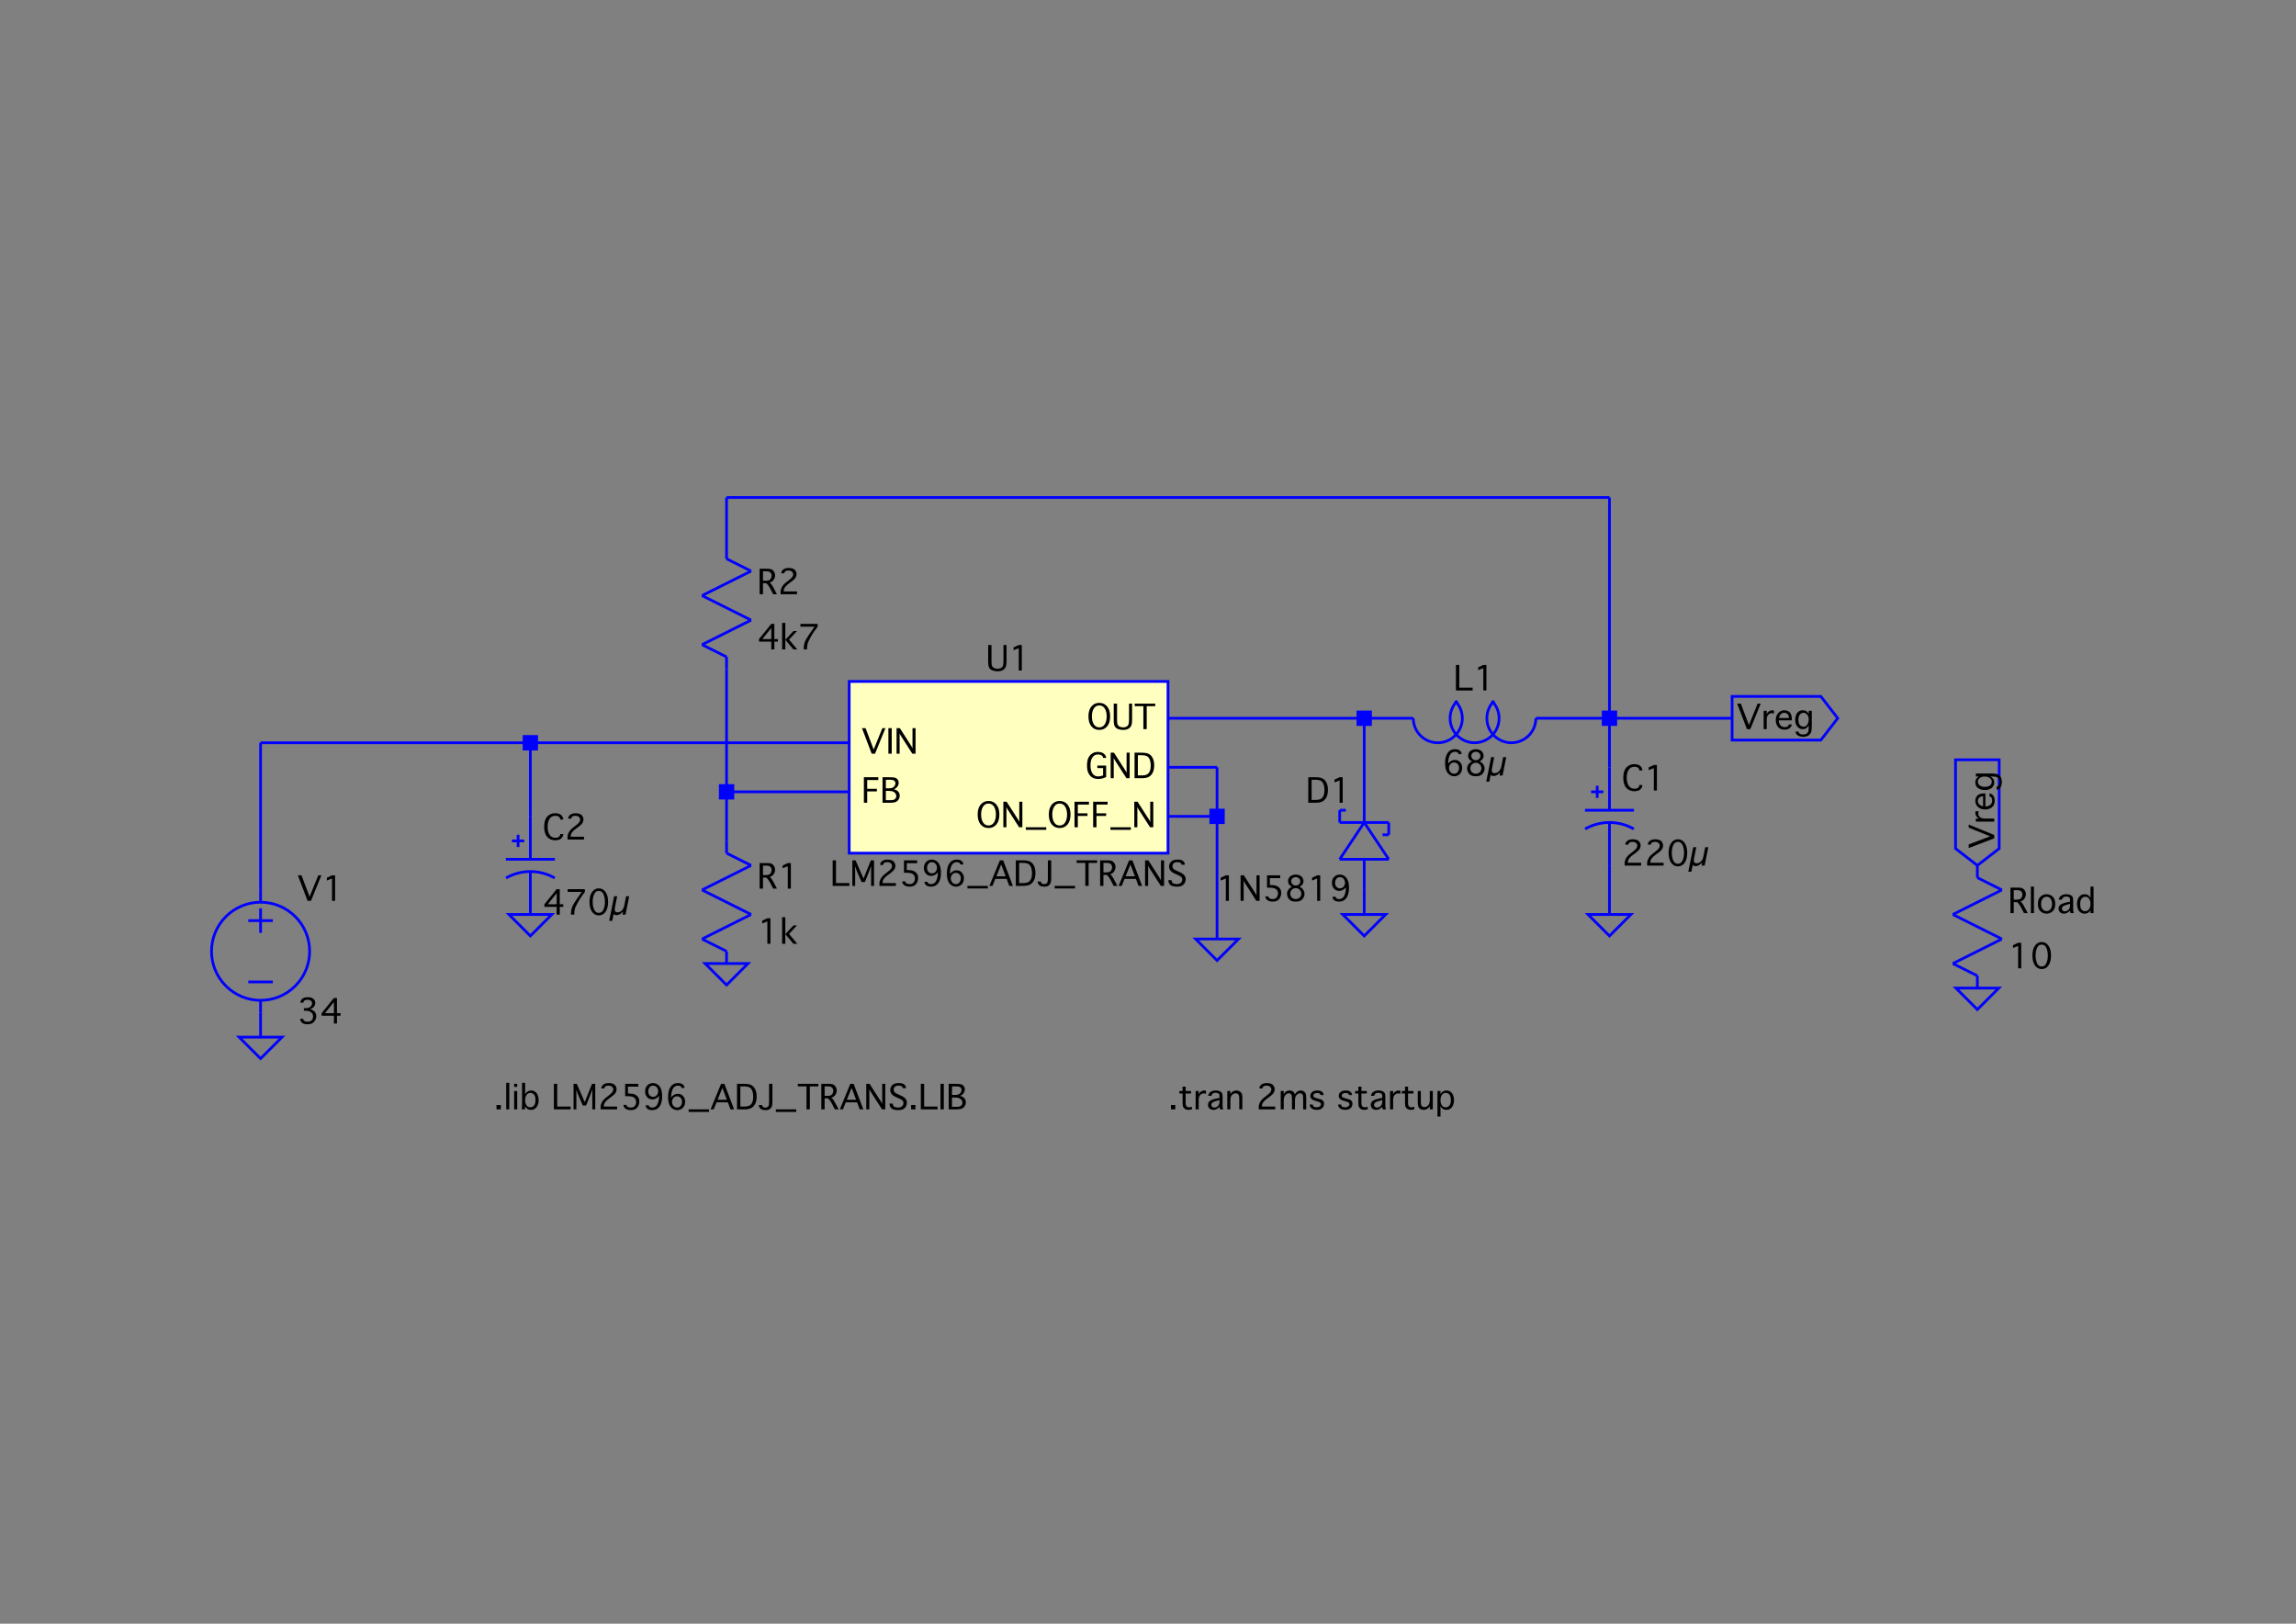 <?xml version="1.0" encoding="UTF-8"?>
<svg xmlns="http://www.w3.org/2000/svg" xmlns:xlink="http://www.w3.org/1999/xlink" width="841.89" height="595.276" viewBox="0 0 841.89 595.276">
<rect x="0" y="0" width="841.89" height="595.276" fill="#808080" stroke="none"/>
<defs>
<g>
<g id="glyph-0-0">
<path d="M 7.672 -9.359 L 8.797 -9.359 L 4.984 0 L 3.75 0 L 0.188 -9.359 L 1.516 -9.359 L 4.484 -1.516 Z M 7.672 -9.359 "/>
</g>
<g id="glyph-0-1">
<path d="M 3.719 0 L 3.719 -8.203 L 1.828 -7.453 L 1.828 -8.484 L 3.719 -9.359 L 4.844 -9.359 L 4.844 0 Z M 3.719 0 "/>
</g>
<g id="glyph-0-2">
<path d="M 2.391 -4.688 L 2.391 -5.625 L 3.094 -5.625 C 3.633 -5.625 4.062 -5.707 4.375 -5.875 C 4.688 -6.051 4.93 -6.27 5.109 -6.531 C 5.297 -6.789 5.391 -7.082 5.391 -7.406 C 5.391 -7.812 5.238 -8.129 4.938 -8.359 C 4.633 -8.586 4.238 -8.703 3.75 -8.703 C 3.469 -8.703 3.203 -8.664 2.953 -8.594 C 2.711 -8.52 2.523 -8.395 2.391 -8.219 C 2.266 -8.051 2.203 -7.875 2.203 -7.688 L 2.203 -7.625 L 1.125 -7.625 L 1.125 -7.688 C 1.125 -8.176 1.332 -8.625 1.75 -9.031 C 2.164 -9.438 2.852 -9.641 3.812 -9.641 C 4.727 -9.641 5.414 -9.441 5.875 -9.047 C 6.332 -8.66 6.562 -8.16 6.562 -7.547 C 6.562 -7.211 6.492 -6.898 6.359 -6.609 C 6.223 -6.316 6.023 -6.055 5.766 -5.828 C 5.516 -5.598 5.145 -5.41 4.656 -5.266 C 5.414 -5.047 5.984 -4.723 6.359 -4.297 C 6.734 -3.867 6.922 -3.336 6.922 -2.703 C 6.922 -1.941 6.656 -1.254 6.125 -0.641 C 5.602 -0.023 4.805 0.281 3.734 0.281 C 2.797 0.281 2.109 0.082 1.672 -0.312 C 1.242 -0.719 1.031 -1.172 1.031 -1.672 L 1.031 -1.734 L 2.156 -1.734 L 2.156 -1.672 C 2.156 -1.336 2.312 -1.082 2.625 -0.906 C 2.945 -0.738 3.352 -0.656 3.844 -0.656 C 4.227 -0.656 4.566 -0.727 4.859 -0.875 C 5.148 -1.02 5.375 -1.25 5.531 -1.562 C 5.688 -1.883 5.766 -2.238 5.766 -2.625 C 5.766 -3.207 5.531 -3.695 5.062 -4.094 C 4.602 -4.488 3.898 -4.688 2.953 -4.688 Z M 2.391 -4.688 "/>
</g>
<g id="glyph-0-3">
<path d="M 6.281 0 L 5.156 0 L 5.156 -2.859 L 0.656 -2.859 L 0.656 -3.797 L 5.156 -9.359 L 6.281 -9.359 L 6.281 -3.797 L 7.578 -3.797 L 7.578 -2.859 L 6.281 -2.859 Z M 5.156 -3.797 L 5.156 -7.875 L 1.891 -3.797 Z M 5.156 -3.797 "/>
</g>
<g id="glyph-0-4">
<path d="M 2.109 0 L 0.891 0 L 0.891 -9.359 L 3.781 -9.359 C 4.5 -9.359 5.035 -9.254 5.391 -9.047 C 5.742 -8.848 6.023 -8.551 6.234 -8.156 C 6.441 -7.77 6.547 -7.352 6.547 -6.906 C 6.547 -6.539 6.473 -6.188 6.328 -5.844 C 6.191 -5.508 5.992 -5.207 5.734 -4.938 C 5.484 -4.664 5.094 -4.426 4.562 -4.219 C 4.758 -4.102 4.91 -3.992 5.016 -3.891 C 5.117 -3.785 5.238 -3.617 5.375 -3.391 C 5.52 -3.172 5.648 -2.961 5.766 -2.766 L 7.25 0 L 5.859 0 L 4.562 -2.469 C 4.25 -3.062 3.844 -3.582 3.344 -4.031 L 2.109 -4.031 Z M 2.109 -4.953 L 3.297 -4.953 C 3.797 -4.953 4.176 -5.031 4.438 -5.188 C 4.695 -5.344 4.898 -5.566 5.047 -5.859 C 5.203 -6.16 5.281 -6.477 5.281 -6.812 C 5.281 -7.113 5.219 -7.379 5.094 -7.609 C 4.977 -7.836 4.801 -8.031 4.562 -8.188 C 4.332 -8.344 3.941 -8.422 3.391 -8.422 L 2.109 -8.422 Z M 2.109 -4.953 "/>
</g>
<g id="glyph-0-5">
<path d="M 2.062 0 L 0.891 0 L 0.891 -9.734 L 2.062 -9.734 L 2.062 -3.531 L 5.047 -6.734 L 6.344 -6.734 L 3.422 -3.609 L 6.453 0 L 5.047 0 L 2.062 -3.531 Z M 2.062 0 "/>
</g>
<g id="glyph-0-6">
<path d="M 1.078 0 L 1.078 -0.969 C 1.078 -1.477 1.234 -2.031 1.547 -2.625 C 1.859 -3.227 2.383 -3.812 3.125 -4.375 L 3.766 -4.875 C 4.609 -5.52 5.145 -6.004 5.375 -6.328 C 5.594 -6.648 5.703 -6.988 5.703 -7.344 C 5.703 -7.695 5.551 -8.008 5.25 -8.281 C 4.945 -8.562 4.516 -8.703 3.953 -8.703 C 3.441 -8.703 3.062 -8.602 2.812 -8.406 C 2.562 -8.207 2.438 -7.984 2.438 -7.734 L 2.438 -7.672 L 1.312 -7.672 L 1.312 -7.734 C 1.312 -8.066 1.422 -8.379 1.641 -8.672 C 1.867 -8.961 2.172 -9.195 2.547 -9.375 C 2.93 -9.551 3.41 -9.641 3.984 -9.641 C 5.047 -9.641 5.801 -9.414 6.25 -8.969 C 6.695 -8.52 6.922 -7.984 6.922 -7.359 C 6.922 -7.023 6.848 -6.688 6.703 -6.344 C 6.566 -6.008 6.289 -5.656 5.875 -5.281 C 5.457 -4.914 5.117 -4.645 4.859 -4.469 L 4.406 -4.156 C 2.969 -3.164 2.25 -2.203 2.25 -1.266 L 2.25 -1.031 L 7.109 -1.031 L 7.109 0 Z M 1.078 0 "/>
</g>
<g id="glyph-0-7">
<path d="M 3.375 0 L 2.156 0 L 2.156 -0.406 C 2.156 -1.062 2.25 -1.723 2.438 -2.391 C 2.625 -3.055 3.113 -3.977 3.906 -5.156 C 4.695 -6.332 5.363 -7.297 5.906 -8.047 L 6.125 -8.328 L 0.938 -8.328 L 0.938 -9.359 L 7.25 -9.359 L 7.25 -8.328 C 7.156 -8.191 7.102 -8.117 7.094 -8.109 L 6.234 -6.953 C 5.691 -6.211 5.133 -5.316 4.562 -4.266 C 3.988 -3.223 3.645 -2.426 3.531 -1.875 C 3.426 -1.332 3.375 -0.863 3.375 -0.469 Z M 3.375 0 "/>
</g>
<g id="glyph-0-8">
<path d="M 0.891 0 L 0.891 -9.359 L 2.109 -9.359 L 2.109 -1.031 L 7.016 -1.031 L 7.016 0 Z M 0.891 0 "/>
</g>
<g id="glyph-0-9">
<path d="M 2.219 -4.375 C 2.488 -4.727 2.754 -4.992 3.016 -5.172 C 3.285 -5.359 3.551 -5.492 3.812 -5.578 C 4.082 -5.66 4.375 -5.703 4.688 -5.703 C 5.488 -5.703 6.129 -5.414 6.609 -4.844 C 7.098 -4.27 7.344 -3.578 7.344 -2.766 C 7.344 -2.191 7.219 -1.672 6.969 -1.203 C 6.719 -0.734 6.367 -0.367 5.922 -0.109 C 5.473 0.148 4.984 0.281 4.453 0.281 C 3.836 0.281 3.258 0.098 2.719 -0.266 C 2.176 -0.629 1.766 -1.176 1.484 -1.906 C 1.211 -2.633 1.078 -3.539 1.078 -4.625 C 1.078 -6.156 1.391 -7.375 2.016 -8.281 C 2.641 -9.188 3.535 -9.641 4.703 -9.641 C 5.504 -9.641 6.102 -9.461 6.5 -9.109 C 6.906 -8.766 7.109 -8.367 7.109 -7.922 L 7.109 -7.859 L 6 -7.859 L 6 -7.922 C 6 -8.117 5.891 -8.297 5.672 -8.453 C 5.461 -8.617 5.145 -8.703 4.719 -8.703 C 4.227 -8.703 3.797 -8.551 3.422 -8.25 C 3.047 -7.957 2.75 -7.473 2.531 -6.797 C 2.32 -6.117 2.219 -5.422 2.219 -4.703 Z M 4.453 -0.656 C 4.941 -0.656 5.352 -0.859 5.688 -1.266 C 6.02 -1.68 6.188 -2.191 6.188 -2.797 C 6.188 -3.41 6.008 -3.895 5.656 -4.25 C 5.312 -4.602 4.891 -4.781 4.391 -4.781 C 3.836 -4.781 3.383 -4.578 3.031 -4.172 C 2.688 -3.766 2.516 -3.281 2.516 -2.719 C 2.516 -2.352 2.598 -2.004 2.766 -1.672 C 2.941 -1.336 3.176 -1.082 3.469 -0.906 C 3.77 -0.738 4.098 -0.656 4.453 -0.656 Z M 4.453 -0.656 "/>
</g>
<g id="glyph-0-10">
<path d="M 5.5 -5.172 C 6.113 -4.891 6.57 -4.508 6.875 -4.031 C 7.176 -3.562 7.328 -3.066 7.328 -2.547 C 7.328 -2.066 7.191 -1.594 6.922 -1.125 C 6.66 -0.656 6.301 -0.301 5.844 -0.062 C 5.395 0.164 4.816 0.281 4.109 0.281 C 3.41 0.281 2.832 0.164 2.375 -0.062 C 1.926 -0.301 1.566 -0.656 1.297 -1.125 C 1.035 -1.594 0.906 -2.066 0.906 -2.547 C 0.906 -3.066 1.055 -3.562 1.359 -4.031 C 1.66 -4.508 2.117 -4.891 2.734 -5.172 C 2.254 -5.398 1.891 -5.688 1.641 -6.031 C 1.398 -6.383 1.281 -6.785 1.281 -7.234 C 1.281 -7.672 1.398 -8.082 1.641 -8.469 C 1.879 -8.852 2.227 -9.145 2.688 -9.344 C 3.145 -9.539 3.617 -9.641 4.109 -9.641 C 4.609 -9.641 5.086 -9.539 5.547 -9.344 C 6.004 -9.145 6.352 -8.852 6.594 -8.469 C 6.832 -8.082 6.953 -7.672 6.953 -7.234 C 6.953 -6.785 6.832 -6.383 6.594 -6.031 C 6.352 -5.688 5.988 -5.398 5.5 -5.172 Z M 4.109 -5.625 C 4.598 -5.625 5 -5.773 5.312 -6.078 C 5.625 -6.391 5.781 -6.754 5.781 -7.172 C 5.781 -7.629 5.613 -8 5.281 -8.281 C 4.945 -8.562 4.555 -8.703 4.109 -8.703 C 3.68 -8.703 3.297 -8.562 2.953 -8.281 C 2.617 -8 2.453 -7.629 2.453 -7.172 C 2.453 -6.754 2.609 -6.391 2.922 -6.078 C 3.234 -5.773 3.629 -5.625 4.109 -5.625 Z M 4.109 -4.688 C 3.754 -4.688 3.422 -4.598 3.109 -4.422 C 2.797 -4.242 2.547 -3.988 2.359 -3.656 C 2.172 -3.32 2.078 -2.977 2.078 -2.625 C 2.078 -2.289 2.164 -1.961 2.344 -1.641 C 2.52 -1.316 2.77 -1.07 3.094 -0.906 C 3.414 -0.738 3.754 -0.656 4.109 -0.656 C 4.473 -0.656 4.816 -0.738 5.141 -0.906 C 5.461 -1.07 5.711 -1.316 5.891 -1.641 C 6.066 -1.961 6.156 -2.289 6.156 -2.625 C 6.156 -2.977 6.062 -3.32 5.875 -3.656 C 5.688 -3.988 5.43 -4.242 5.109 -4.422 C 4.797 -4.598 4.461 -4.688 4.109 -4.688 Z M 4.109 -4.688 "/>
</g>
<g id="glyph-0-11">
<path d="M 0.812 2.25 L -0.312 2.25 L 1.484 -6.734 L 2.609 -6.734 L 1.844 -2.906 C 1.75 -2.445 1.703 -2.102 1.703 -1.875 C 1.703 -1.508 1.805 -1.242 2.016 -1.078 C 2.223 -0.922 2.473 -0.844 2.766 -0.844 C 3.129 -0.844 3.473 -0.938 3.797 -1.125 C 4.129 -1.312 4.422 -1.582 4.672 -1.938 C 4.922 -2.289 5.109 -2.789 5.234 -3.438 L 5.891 -6.734 L 7.016 -6.734 L 5.672 0 L 4.547 0 L 4.781 -1.156 C 4.312 -0.656 3.891 -0.305 3.516 -0.109 C 3.141 0.086 2.77 0.188 2.406 0.188 C 1.957 0.188 1.594 0.051 1.312 -0.219 Z M 0.812 2.25 "/>
</g>
<g id="glyph-0-12">
<path d="M 6.453 -2.016 L 7.578 -2.016 L 7.578 -1.953 C 7.578 -1.586 7.445 -1.211 7.188 -0.828 C 6.938 -0.441 6.594 -0.16 6.156 0.016 C 5.719 0.191 5.203 0.281 4.609 0.281 C 3.422 0.281 2.445 -0.129 1.688 -0.953 C 0.938 -1.785 0.562 -3.031 0.562 -4.688 C 0.562 -6.332 0.938 -7.57 1.688 -8.406 C 2.438 -9.238 3.414 -9.656 4.625 -9.656 C 5.207 -9.656 5.719 -9.562 6.156 -9.375 C 6.594 -9.195 6.938 -8.914 7.188 -8.531 C 7.445 -8.145 7.578 -7.77 7.578 -7.406 L 7.578 -7.344 L 6.453 -7.344 L 6.453 -7.406 C 6.453 -7.633 6.379 -7.852 6.234 -8.062 C 6.098 -8.281 5.895 -8.441 5.625 -8.547 C 5.352 -8.648 5.035 -8.703 4.672 -8.703 C 3.711 -8.703 3 -8.32 2.531 -7.562 C 2.062 -6.812 1.828 -5.852 1.828 -4.688 C 1.828 -3.5 2.062 -2.531 2.531 -1.781 C 3 -1.031 3.707 -0.656 4.656 -0.656 C 5.312 -0.656 5.773 -0.785 6.047 -1.047 C 6.316 -1.316 6.453 -1.617 6.453 -1.953 Z M 6.453 -2.016 "/>
</g>
<g id="glyph-0-13">
<path d="M 4.109 0.281 C 3.098 0.281 2.273 -0.16 1.641 -1.047 C 1.016 -1.941 0.703 -3.156 0.703 -4.688 C 0.703 -6.207 1.016 -7.41 1.641 -8.297 C 2.273 -9.191 3.098 -9.641 4.109 -9.641 C 5.141 -9.641 5.969 -9.191 6.594 -8.297 C 7.219 -7.41 7.531 -6.207 7.531 -4.688 C 7.531 -3.156 7.219 -1.941 6.594 -1.047 C 5.969 -0.16 5.141 0.281 4.109 0.281 Z M 4.109 -0.656 C 4.898 -0.656 5.473 -1.062 5.828 -1.875 C 6.18 -2.695 6.359 -3.633 6.359 -4.688 C 6.359 -5.738 6.18 -6.672 5.828 -7.484 C 5.473 -8.297 4.898 -8.703 4.109 -8.703 C 3.328 -8.703 2.758 -8.297 2.406 -7.484 C 2.051 -6.672 1.875 -5.738 1.875 -4.688 C 1.875 -3.633 2.051 -2.695 2.406 -1.875 C 2.758 -1.062 3.328 -0.656 4.109 -0.656 Z M 4.109 -0.656 "/>
</g>
<g id="glyph-0-14">
<path d="M 0.891 0 L 0.891 -9.359 L 3.469 -9.359 C 4.727 -9.359 5.648 -9.188 6.234 -8.844 C 6.816 -8.508 7.27 -7.988 7.594 -7.281 C 7.926 -6.582 8.094 -5.727 8.094 -4.719 C 8.094 -3.77 7.945 -2.945 7.656 -2.25 C 7.363 -1.562 6.914 -1.016 6.312 -0.609 C 5.707 -0.203 4.816 0 3.641 0 Z M 2.109 -1.031 L 3.547 -1.031 C 4.398 -1.031 5.047 -1.156 5.484 -1.406 C 5.922 -1.656 6.254 -2.047 6.484 -2.578 C 6.711 -3.117 6.828 -3.797 6.828 -4.609 C 6.828 -5.422 6.723 -6.117 6.516 -6.703 C 6.305 -7.297 5.984 -7.727 5.547 -8 C 5.117 -8.281 4.441 -8.422 3.516 -8.422 L 2.109 -8.422 Z M 2.109 -1.031 "/>
</g>
<g id="glyph-0-15">
<path d="M 2.016 0 L 0.891 0 L 0.891 -9.359 L 2.094 -9.359 L 6.375 -2.703 L 6.766 -1.969 L 6.734 -2.703 L 6.734 -9.359 L 7.859 -9.359 L 7.859 0 L 6.672 0 L 2.375 -6.688 L 1.984 -7.438 L 2.016 -6.688 Z M 2.016 0 "/>
</g>
<g id="glyph-0-16">
<path d="M 1.828 -4.828 L 1.828 -9.359 L 6.656 -9.359 L 6.656 -8.328 L 2.859 -8.328 L 2.859 -5.812 L 3.141 -5.812 C 4.109 -5.812 4.859 -5.691 5.391 -5.453 C 5.922 -5.211 6.328 -4.875 6.609 -4.438 C 6.891 -4.008 7.031 -3.484 7.031 -2.859 C 7.031 -2.047 6.773 -1.316 6.266 -0.672 C 5.754 -0.035 4.984 0.281 3.953 0.281 C 3.117 0.281 2.453 0.098 1.953 -0.266 C 1.461 -0.629 1.219 -1.066 1.219 -1.578 L 1.219 -1.641 L 2.344 -1.641 L 2.344 -1.578 C 2.344 -1.305 2.484 -1.082 2.766 -0.906 C 3.055 -0.738 3.441 -0.656 3.922 -0.656 C 4.578 -0.656 5.062 -0.863 5.375 -1.281 C 5.695 -1.707 5.859 -2.188 5.859 -2.719 C 5.859 -3.312 5.645 -3.812 5.219 -4.219 C 4.801 -4.625 3.957 -4.828 2.688 -4.828 Z M 1.828 -4.828 "/>
</g>
<g id="glyph-0-17">
<path d="M 6.016 -4.984 C 5.742 -4.629 5.473 -4.363 5.203 -4.188 C 4.93 -4.008 4.66 -3.875 4.391 -3.781 C 4.129 -3.695 3.848 -3.656 3.547 -3.656 C 2.734 -3.656 2.086 -3.941 1.609 -4.516 C 1.129 -5.086 0.891 -5.781 0.891 -6.594 C 0.891 -7.164 1.016 -7.688 1.266 -8.156 C 1.516 -8.625 1.863 -8.988 2.312 -9.25 C 2.758 -9.508 3.25 -9.641 3.781 -9.641 C 4.395 -9.641 4.973 -9.457 5.516 -9.094 C 6.055 -8.727 6.461 -8.18 6.734 -7.453 C 7.016 -6.723 7.156 -5.82 7.156 -4.75 C 7.156 -3.207 6.844 -1.984 6.219 -1.078 C 5.594 -0.172 4.695 0.281 3.531 0.281 C 2.727 0.281 2.125 0.109 1.719 -0.234 C 1.32 -0.586 1.125 -0.988 1.125 -1.438 L 1.125 -1.5 L 2.25 -1.5 L 2.25 -1.438 C 2.25 -1.25 2.352 -1.07 2.562 -0.906 C 2.77 -0.738 3.082 -0.656 3.5 -0.656 C 4 -0.656 4.438 -0.801 4.812 -1.094 C 5.188 -1.395 5.477 -1.883 5.688 -2.562 C 5.906 -3.238 6.016 -3.938 6.016 -4.656 Z M 3.781 -8.703 C 3.289 -8.703 2.879 -8.5 2.547 -8.094 C 2.223 -7.688 2.062 -7.176 2.062 -6.562 C 2.062 -5.957 2.234 -5.477 2.578 -5.125 C 2.93 -4.77 3.352 -4.594 3.844 -4.594 C 4.395 -4.594 4.844 -4.797 5.188 -5.203 C 5.531 -5.609 5.703 -6.086 5.703 -6.641 C 5.703 -7.004 5.617 -7.352 5.453 -7.688 C 5.285 -8.031 5.051 -8.285 4.75 -8.453 C 4.445 -8.617 4.125 -8.703 3.781 -8.703 Z M 3.781 -8.703 "/>
</g>
<g id="glyph-0-18">
<path d="M 2.016 0 L 0.891 0 L 0.891 -9.734 L 2.016 -9.734 Z M 2.016 0 "/>
</g>
<g id="glyph-0-19">
<path d="M 3.75 0.188 C 2.863 0.188 2.109 -0.109 1.484 -0.703 C 0.867 -1.305 0.562 -2.195 0.562 -3.375 C 0.562 -4.551 0.867 -5.438 1.484 -6.031 C 2.109 -6.625 2.863 -6.922 3.75 -6.922 C 4.625 -6.922 5.367 -6.625 5.984 -6.031 C 6.609 -5.438 6.922 -4.551 6.922 -3.375 C 6.922 -2.195 6.609 -1.305 5.984 -0.703 C 5.367 -0.109 4.625 0.188 3.75 0.188 Z M 3.75 -0.75 C 4.352 -0.75 4.836 -0.988 5.203 -1.469 C 5.566 -1.945 5.75 -2.582 5.75 -3.375 C 5.75 -4.156 5.566 -4.785 5.203 -5.266 C 4.836 -5.754 4.352 -6 3.75 -6 C 3.145 -6 2.656 -5.754 2.281 -5.266 C 1.914 -4.785 1.734 -4.156 1.734 -3.375 C 1.734 -2.582 1.914 -1.945 2.281 -1.469 C 2.656 -0.988 3.145 -0.75 3.75 -0.75 Z M 3.75 -0.75 "/>
</g>
<g id="glyph-0-20">
<path d="M 5.047 0 C 4.93 -0.363 4.875 -0.676 4.875 -0.938 C 4.383 -0.445 3.961 -0.133 3.609 0 C 3.266 0.125 2.93 0.188 2.609 0.188 C 2.078 0.188 1.617 0.023 1.234 -0.297 C 0.848 -0.629 0.656 -1.082 0.656 -1.656 C 0.656 -2.312 0.926 -2.816 1.469 -3.172 C 2.008 -3.523 2.941 -3.828 4.266 -4.078 L 4.875 -4.203 L 4.875 -4.953 C 4.875 -5.367 4.734 -5.66 4.453 -5.828 C 4.172 -5.992 3.836 -6.078 3.453 -6.078 C 2.984 -6.078 2.617 -5.973 2.359 -5.766 C 2.098 -5.566 1.969 -5.332 1.969 -5.062 L 1.969 -4.953 L 0.75 -4.953 L 0.75 -5.047 C 0.75 -5.348 0.875 -5.656 1.125 -5.969 C 1.375 -6.289 1.707 -6.531 2.125 -6.688 C 2.539 -6.852 3 -6.938 3.5 -6.938 C 3.988 -6.938 4.43 -6.859 4.828 -6.703 C 5.234 -6.547 5.531 -6.336 5.719 -6.078 C 5.906 -5.828 6 -5.344 6 -4.625 L 6 -2 C 6 -1.719 6.004 -1.414 6.016 -1.094 C 6.023 -0.781 6.098 -0.414 6.234 0 Z M 4.875 -3.406 L 4.531 -3.312 C 3.395 -3.039 2.664 -2.781 2.344 -2.531 C 2.031 -2.281 1.875 -1.984 1.875 -1.641 C 1.875 -1.461 1.922 -1.297 2.016 -1.141 C 2.109 -0.984 2.242 -0.863 2.422 -0.781 C 2.609 -0.695 2.797 -0.656 2.984 -0.656 C 3.297 -0.656 3.602 -0.742 3.906 -0.922 C 4.207 -1.109 4.441 -1.352 4.609 -1.656 C 4.785 -1.969 4.875 -2.328 4.875 -2.734 Z M 4.875 -3.406 "/>
</g>
<g id="glyph-0-21">
<path d="M 5.516 -9.734 L 6.641 -9.734 L 6.641 0 L 5.516 0 L 5.516 -1.172 C 5.285 -0.734 5.062 -0.43 4.844 -0.266 C 4.633 -0.098 4.395 0.016 4.125 0.078 C 3.852 0.148 3.582 0.188 3.312 0.188 C 2.801 0.188 2.332 0.047 1.906 -0.234 C 1.477 -0.516 1.145 -0.93 0.906 -1.484 C 0.676 -2.035 0.562 -2.66 0.562 -3.359 C 0.562 -4.379 0.805 -5.227 1.297 -5.906 C 1.797 -6.582 2.488 -6.922 3.375 -6.922 C 3.664 -6.922 3.938 -6.879 4.188 -6.797 C 4.438 -6.723 4.66 -6.602 4.859 -6.438 C 5.066 -6.27 5.285 -5.977 5.516 -5.562 Z M 5.516 -3.375 C 5.516 -4.133 5.348 -4.758 5.016 -5.25 C 4.691 -5.75 4.234 -6 3.641 -6 C 3.086 -6 2.629 -5.781 2.266 -5.344 C 1.91 -4.906 1.734 -4.254 1.734 -3.391 C 1.734 -2.379 1.906 -1.676 2.25 -1.281 C 2.602 -0.895 3.055 -0.703 3.609 -0.703 C 3.961 -0.703 4.289 -0.812 4.594 -1.031 C 4.906 -1.25 5.133 -1.566 5.281 -1.984 C 5.438 -2.41 5.516 -2.875 5.516 -3.375 Z M 5.516 -3.375 "/>
</g>
<g id="glyph-0-22">
<path d="M 2.109 0 L 0.891 0 L 0.891 -9.359 L 2.109 -9.359 Z M 2.109 0 "/>
</g>
<g id="glyph-0-23">
<path d="M 0.891 0 L 0.891 -9.359 L 6.188 -9.359 L 6.188 -8.328 L 2.109 -8.328 L 2.109 -5.109 L 5.656 -5.109 L 5.656 -4.156 L 2.109 -4.156 L 2.109 0 Z M 0.891 0 "/>
</g>
<g id="glyph-0-24">
<path d="M 5.094 -4.922 C 5.832 -4.742 6.367 -4.441 6.703 -4.016 C 7.035 -3.586 7.203 -3.102 7.203 -2.562 C 7.203 -2.113 7.086 -1.691 6.859 -1.297 C 6.629 -0.898 6.301 -0.582 5.875 -0.344 C 5.457 -0.113 4.727 0 3.688 0 L 0.891 0 L 0.891 -9.359 L 3.375 -9.359 C 4.508 -9.359 5.27 -9.273 5.656 -9.109 C 6.039 -8.953 6.332 -8.711 6.531 -8.391 C 6.727 -8.078 6.828 -7.727 6.828 -7.344 C 6.828 -6.914 6.703 -6.488 6.453 -6.062 C 6.203 -5.633 5.75 -5.254 5.094 -4.922 Z M 2.109 -5.297 L 3.281 -5.297 C 3.883 -5.297 4.332 -5.375 4.625 -5.531 C 4.926 -5.695 5.164 -5.926 5.344 -6.219 C 5.531 -6.52 5.625 -6.832 5.625 -7.156 C 5.625 -7.5 5.484 -7.797 5.203 -8.047 C 4.922 -8.297 4.414 -8.422 3.688 -8.422 L 2.109 -8.422 Z M 2.109 -0.938 L 3.828 -0.938 C 4.641 -0.938 5.191 -1.086 5.484 -1.391 C 5.785 -1.691 5.938 -2.051 5.938 -2.469 C 5.938 -2.801 5.836 -3.109 5.641 -3.391 C 5.453 -3.672 5.164 -3.898 4.781 -4.078 C 4.406 -4.254 3.816 -4.344 3.016 -4.344 L 2.109 -4.344 Z M 2.109 -0.938 "/>
</g>
<g id="glyph-0-25">
<path d="M 4.531 0.281 C 3.363 0.281 2.41 -0.145 1.672 -1 C 0.93 -1.863 0.562 -3.094 0.562 -4.688 C 0.562 -6.27 0.93 -7.488 1.672 -8.344 C 2.41 -9.207 3.363 -9.641 4.531 -9.641 C 5.707 -9.641 6.664 -9.207 7.406 -8.344 C 8.145 -7.488 8.516 -6.27 8.516 -4.688 C 8.516 -3.094 8.145 -1.863 7.406 -1 C 6.664 -0.145 5.707 0.281 4.531 0.281 Z M 4.531 -0.656 C 5.383 -0.656 6.051 -1.02 6.531 -1.75 C 7.008 -2.488 7.25 -3.469 7.25 -4.688 C 7.25 -5.895 7.008 -6.863 6.531 -7.594 C 6.051 -8.332 5.383 -8.703 4.531 -8.703 C 3.688 -8.703 3.023 -8.332 2.547 -7.594 C 2.066 -6.863 1.828 -5.895 1.828 -4.688 C 1.828 -3.469 2.066 -2.488 2.547 -1.75 C 3.023 -1.02 3.688 -0.656 4.531 -0.656 Z M 4.531 -0.656 "/>
</g>
<g id="glyph-0-26">
<path d="M 0.75 -9.359 L 1.969 -9.359 L 1.969 -3.344 C 1.969 -2.469 2.051 -1.879 2.219 -1.578 C 2.395 -1.273 2.66 -1.047 3.016 -0.891 C 3.379 -0.734 3.785 -0.656 4.234 -0.656 C 4.66 -0.656 5.039 -0.734 5.375 -0.891 C 5.707 -1.047 5.953 -1.289 6.109 -1.625 C 6.273 -1.969 6.359 -2.68 6.359 -3.766 L 6.359 -9.359 L 7.484 -9.359 L 7.484 -3.453 C 7.484 -2.359 7.359 -1.586 7.109 -1.141 C 6.859 -0.703 6.492 -0.352 6.016 -0.094 C 5.547 0.156 4.953 0.281 4.234 0.281 C 3.566 0.281 2.953 0.18 2.391 -0.016 C 1.836 -0.223 1.426 -0.539 1.156 -0.969 C 0.883 -1.406 0.75 -2.145 0.75 -3.188 Z M 0.75 -9.359 "/>
</g>
<g id="glyph-0-27">
<path d="M 3.375 0 L 3.375 -8.422 L 0.188 -8.422 L 0.188 -9.359 L 7.719 -9.359 L 7.719 -8.422 L 4.594 -8.422 L 4.594 0 Z M 3.375 0 "/>
</g>
<g id="glyph-0-28">
<path d="M 7.578 -0.422 C 6.586 0.047 5.645 0.281 4.75 0.281 C 3.812 0.281 3.051 0.098 2.469 -0.266 C 1.883 -0.641 1.422 -1.176 1.078 -1.875 C 0.734 -2.582 0.562 -3.484 0.562 -4.578 C 0.562 -5.805 0.723 -6.766 1.047 -7.453 C 1.379 -8.141 1.844 -8.676 2.438 -9.062 C 3.031 -9.445 3.738 -9.641 4.562 -9.641 C 5.113 -9.641 5.617 -9.551 6.078 -9.375 C 6.535 -9.195 6.898 -8.926 7.172 -8.562 C 7.441 -8.207 7.578 -7.852 7.578 -7.5 L 7.578 -7.438 L 6.453 -7.438 L 6.453 -7.5 C 6.453 -7.719 6.367 -7.922 6.203 -8.109 C 6.035 -8.297 5.816 -8.441 5.547 -8.547 C 5.273 -8.648 4.969 -8.703 4.625 -8.703 C 3.719 -8.703 3.023 -8.348 2.547 -7.641 C 2.066 -6.93 1.828 -5.945 1.828 -4.688 C 1.828 -3.445 2.07 -2.461 2.562 -1.734 C 3.051 -1.016 3.742 -0.656 4.641 -0.656 C 5.16 -0.656 5.766 -0.781 6.453 -1.031 L 6.453 -3.703 L 4.344 -3.703 L 4.344 -4.641 L 7.578 -4.641 Z M 7.578 -0.422 "/>
</g>
<g id="glyph-0-29">
<path d="M 0.375 0.938 L 0.375 0 L 7.859 0 L 7.859 0.938 Z M 0.375 0.938 "/>
</g>
<g id="glyph-0-30">
<path d="M 1.922 0 L 0.891 0 L 0.891 -9.359 L 2.078 -9.359 L 4.984 -2.672 L 7.672 -9.359 L 8.844 -9.359 L 8.844 0 L 7.766 0 L 7.766 -5.578 L 7.797 -7.25 L 7.766 -7.25 L 7.156 -5.578 L 5.5 -1.406 L 4.281 -1.406 L 2.469 -5.594 L 1.922 -7.109 L 1.891 -7.109 L 1.922 -5.594 Z M 1.922 0 "/>
</g>
<g id="glyph-0-31">
<path d="M 1.312 0 L 0.188 0 L 4.031 -9.359 L 5.25 -9.359 L 8.797 0 L 7.484 0 L 6.516 -2.578 L 2.375 -2.578 Z M 2.75 -3.516 L 6.156 -3.516 L 4.516 -7.859 Z M 2.75 -3.516 "/>
</g>
<g id="glyph-0-32">
<path d="M 0.234 -1.594 L 1.453 -1.594 L 1.453 -1.531 C 1.453 -1.352 1.5 -1.195 1.594 -1.062 C 1.688 -0.926 1.828 -0.82 2.016 -0.75 C 2.211 -0.688 2.43 -0.656 2.672 -0.656 C 2.922 -0.656 3.148 -0.711 3.359 -0.828 C 3.578 -0.941 3.734 -1.117 3.828 -1.359 C 3.93 -1.598 3.984 -2.125 3.984 -2.938 L 3.984 -9.359 L 5.203 -9.359 L 5.203 -2.922 C 5.203 -1.891 5.086 -1.188 4.859 -0.812 C 4.641 -0.438 4.367 -0.16 4.047 0.016 C 3.734 0.191 3.297 0.281 2.734 0.281 C 1.828 0.281 1.18 0.094 0.797 -0.281 C 0.422 -0.656 0.234 -1.07 0.234 -1.531 Z M 0.234 -1.594 "/>
</g>
<g id="glyph-0-33">
<path d="M 0.656 -2.109 L 1.875 -2.109 L 1.875 -2.047 C 1.875 -1.523 2.055 -1.16 2.422 -0.953 C 2.785 -0.754 3.273 -0.656 3.891 -0.656 C 4.422 -0.656 4.863 -0.812 5.219 -1.125 C 5.582 -1.438 5.766 -1.844 5.766 -2.344 C 5.766 -2.758 5.609 -3.098 5.297 -3.359 C 4.984 -3.609 4.516 -3.863 3.891 -4.125 L 3.391 -4.328 C 2.734 -4.598 2.238 -4.867 1.906 -5.141 C 1.582 -5.41 1.336 -5.707 1.172 -6.031 C 1.016 -6.352 0.938 -6.719 0.938 -7.125 C 0.938 -7.832 1.188 -8.426 1.688 -8.906 C 2.188 -9.395 2.969 -9.641 4.031 -9.641 C 5.008 -9.641 5.695 -9.457 6.094 -9.094 C 6.5 -8.738 6.703 -8.316 6.703 -7.828 L 6.703 -7.766 L 5.484 -7.766 L 5.484 -7.828 C 5.484 -7.984 5.422 -8.133 5.297 -8.281 C 5.172 -8.438 4.984 -8.547 4.734 -8.609 C 4.492 -8.672 4.227 -8.703 3.938 -8.703 C 3.332 -8.703 2.883 -8.551 2.594 -8.25 C 2.312 -7.957 2.172 -7.617 2.172 -7.234 C 2.172 -6.973 2.238 -6.727 2.375 -6.5 C 2.508 -6.281 2.695 -6.094 2.938 -5.938 C 3.176 -5.789 3.582 -5.594 4.156 -5.344 L 4.719 -5.094 C 5.633 -4.695 6.25 -4.281 6.562 -3.844 C 6.875 -3.406 7.031 -2.93 7.031 -2.422 C 7.031 -1.953 6.906 -1.492 6.656 -1.047 C 6.406 -0.609 6.055 -0.273 5.609 -0.047 C 5.172 0.172 4.582 0.281 3.844 0.281 C 3.145 0.281 2.562 0.195 2.094 0.031 C 1.625 -0.133 1.266 -0.406 1.016 -0.781 C 0.773 -1.164 0.656 -1.586 0.656 -2.047 Z M 0.656 -2.109 "/>
</g>
<g id="glyph-0-34">
<path d="M 2.016 0 L 0.891 0 L 0.891 -6.734 L 2.016 -6.734 L 2.016 -5.547 C 2.191 -5.891 2.391 -6.156 2.609 -6.344 C 2.828 -6.531 3.062 -6.672 3.312 -6.766 C 3.562 -6.867 3.816 -6.922 4.078 -6.922 C 4.305 -6.922 4.504 -6.891 4.672 -6.828 L 4.672 -5.656 C 4.41 -5.789 4.129 -5.859 3.828 -5.859 C 3.41 -5.859 3.004 -5.672 2.609 -5.297 C 2.211 -4.93 2.016 -4.273 2.016 -3.328 Z M 2.016 0 "/>
</g>
<g id="glyph-0-35">
<path d="M 5.297 -1.734 L 6.422 -1.734 L 6.422 -1.672 C 6.422 -1.367 6.301 -1.062 6.062 -0.75 C 5.82 -0.445 5.504 -0.211 5.109 -0.047 C 4.723 0.109 4.273 0.188 3.766 0.188 C 2.742 0.188 1.953 -0.141 1.391 -0.797 C 0.836 -1.461 0.562 -2.305 0.562 -3.328 C 0.562 -4.359 0.852 -5.211 1.438 -5.891 C 2.031 -6.578 2.789 -6.922 3.719 -6.922 C 4.227 -6.922 4.691 -6.812 5.109 -6.594 C 5.523 -6.375 5.852 -6.031 6.094 -5.562 C 6.332 -5.094 6.453 -4.441 6.453 -3.609 L 6.453 -3.234 L 1.672 -3.234 C 1.672 -2.504 1.863 -1.906 2.25 -1.438 C 2.645 -0.977 3.188 -0.75 3.875 -0.75 C 4.363 -0.75 4.723 -0.844 4.953 -1.031 C 5.18 -1.227 5.297 -1.441 5.297 -1.672 Z M 1.75 -4.078 L 5.391 -4.078 L 5.391 -4.203 C 5.391 -4.516 5.312 -4.816 5.156 -5.109 C 5.008 -5.41 4.801 -5.633 4.531 -5.781 C 4.27 -5.926 3.961 -6 3.609 -6 C 3.18 -6 2.789 -5.828 2.438 -5.484 C 2.082 -5.148 1.852 -4.68 1.75 -4.078 Z M 1.75 -4.078 "/>
</g>
<g id="glyph-0-36">
<path d="M 5.516 -1.422 C 5.285 -0.953 4.988 -0.598 4.625 -0.359 C 4.258 -0.117 3.828 0 3.328 0 C 2.523 0 1.863 -0.312 1.344 -0.938 C 0.82 -1.57 0.562 -2.398 0.562 -3.422 C 0.562 -4.098 0.676 -4.711 0.906 -5.266 C 1.145 -5.828 1.473 -6.242 1.891 -6.516 C 2.316 -6.785 2.812 -6.922 3.375 -6.922 C 3.801 -6.922 4.18 -6.836 4.516 -6.672 C 4.848 -6.504 5.18 -6.164 5.516 -5.656 L 5.516 -6.734 L 6.641 -6.734 L 6.641 -1.234 C 6.641 0.148 6.492 1.062 6.203 1.5 C 5.922 1.945 5.555 2.273 5.109 2.484 C 4.66 2.703 4.141 2.812 3.547 2.812 C 2.984 2.812 2.484 2.727 2.047 2.562 C 1.609 2.395 1.273 2.164 1.047 1.875 C 0.816 1.594 0.703 1.297 0.703 0.984 L 0.703 0.891 L 1.828 0.891 L 1.828 0.984 C 1.828 1.285 1.984 1.523 2.297 1.703 C 2.617 1.879 3.031 1.969 3.531 1.969 C 3.938 1.969 4.281 1.895 4.562 1.75 C 4.852 1.613 5.082 1.391 5.25 1.078 C 5.426 0.766 5.516 0.203 5.516 -0.609 Z M 5.516 -3.578 C 5.516 -4.297 5.328 -4.879 4.953 -5.328 C 4.586 -5.773 4.148 -6 3.641 -6 C 3.086 -6 2.629 -5.77 2.266 -5.312 C 1.91 -4.863 1.734 -4.234 1.734 -3.422 C 1.734 -2.898 1.805 -2.445 1.953 -2.062 C 2.098 -1.676 2.32 -1.383 2.625 -1.188 C 2.938 -0.988 3.266 -0.891 3.609 -0.891 C 4.18 -0.891 4.641 -1.141 4.984 -1.641 C 5.336 -2.141 5.516 -2.785 5.516 -3.578 Z M 5.516 -3.578 "/>
</g>
<g id="glyph-0-37">
<path d="M 2.672 0 L 1.078 0 L 1.078 -1.594 L 2.672 -1.594 Z M 2.672 0 "/>
</g>
<g id="glyph-0-38">
<path d="M 0.891 -6.734 L 2.016 -6.734 L 2.016 0 L 0.891 0 Z M 0.891 -8.234 L 0.891 -9.359 L 2.016 -9.359 L 2.016 -8.234 Z M 0.891 -8.234 "/>
</g>
<g id="glyph-0-39">
<path d="M 1.922 0 L 0.797 0 C 0.816 -0.219 0.832 -0.484 0.844 -0.797 C 0.863 -1.117 0.875 -1.379 0.875 -1.578 C 0.883 -1.785 0.891 -1.922 0.891 -1.984 L 0.891 -9.734 L 2.016 -9.734 L 2.016 -5.562 C 2.266 -5.945 2.492 -6.223 2.703 -6.391 C 2.922 -6.566 3.156 -6.695 3.406 -6.781 C 3.664 -6.875 3.938 -6.922 4.219 -6.922 C 4.727 -6.922 5.195 -6.781 5.625 -6.5 C 6.051 -6.227 6.379 -5.812 6.609 -5.25 C 6.848 -4.695 6.969 -4.078 6.969 -3.391 C 6.969 -2.359 6.719 -1.504 6.219 -0.828 C 5.727 -0.148 5.039 0.188 4.156 0.188 C 3.875 0.188 3.602 0.145 3.344 0.062 C 3.094 -0.02 2.867 -0.141 2.672 -0.297 C 2.473 -0.461 2.254 -0.754 2.016 -1.172 L 1.984 -0.688 C 1.961 -0.414 1.941 -0.188 1.922 0 Z M 2.016 -3.375 C 2.016 -2.602 2.176 -1.973 2.5 -1.484 C 2.832 -0.992 3.301 -0.75 3.906 -0.75 C 4.445 -0.75 4.898 -0.961 5.266 -1.391 C 5.629 -1.828 5.812 -2.477 5.812 -3.344 C 5.812 -4.352 5.625 -5.055 5.25 -5.453 C 4.875 -5.848 4.43 -6.047 3.922 -6.047 C 3.566 -6.047 3.234 -5.938 2.922 -5.719 C 2.617 -5.5 2.391 -5.176 2.234 -4.75 C 2.086 -4.332 2.016 -3.875 2.016 -3.375 Z M 2.016 -3.375 "/>
</g>
<g id="glyph-0-40">
<path d="M 5.016 -0.953 L 5.016 -0.016 C 4.461 0.117 4.039 0.188 3.75 0.188 C 3.332 0.188 2.957 0.102 2.625 -0.062 C 2.289 -0.227 2.035 -0.473 1.859 -0.797 C 1.68 -1.117 1.594 -1.633 1.594 -2.344 L 1.594 -5.812 L 0.422 -5.812 L 0.422 -6.734 L 1.594 -6.734 L 1.594 -8.328 L 2.719 -8.328 L 2.719 -6.734 L 4.688 -6.734 L 4.688 -5.812 L 2.719 -5.812 L 2.719 -2.656 C 2.719 -2.062 2.766 -1.648 2.859 -1.422 C 2.953 -1.191 3.098 -1.02 3.297 -0.906 C 3.492 -0.801 3.727 -0.75 4 -0.75 C 4.227 -0.75 4.566 -0.816 5.016 -0.953 Z M 5.016 -0.953 "/>
</g>
<g id="glyph-0-41">
<path d="M 2.016 0 L 0.891 0 L 0.891 -6.734 L 2.016 -6.734 L 2.016 -5.578 C 2.242 -5.941 2.469 -6.211 2.688 -6.391 C 2.914 -6.566 3.148 -6.695 3.391 -6.781 C 3.641 -6.875 3.914 -6.922 4.219 -6.922 C 4.633 -6.922 5.008 -6.832 5.344 -6.656 C 5.688 -6.488 5.945 -6.238 6.125 -5.906 C 6.312 -5.57 6.406 -5.035 6.406 -4.297 L 6.406 0 L 5.281 0 L 5.281 -3.812 C 5.281 -4.414 5.238 -4.844 5.156 -5.094 C 5.082 -5.344 4.926 -5.535 4.688 -5.672 C 4.457 -5.816 4.207 -5.891 3.938 -5.891 C 3.602 -5.891 3.285 -5.789 2.984 -5.594 C 2.691 -5.406 2.457 -5.141 2.281 -4.797 C 2.102 -4.453 2.016 -3.957 2.016 -3.312 Z M 2.016 0 "/>
</g>
<g id="glyph-0-42">
</g>
<g id="glyph-0-43">
<path d="M 2.016 0 L 0.891 0 L 0.891 -6.734 L 2.016 -6.734 L 2.016 -5.516 C 2.242 -5.922 2.457 -6.211 2.656 -6.391 C 2.863 -6.566 3.094 -6.695 3.344 -6.781 C 3.594 -6.875 3.852 -6.922 4.125 -6.922 C 4.406 -6.922 4.672 -6.879 4.922 -6.797 C 5.172 -6.711 5.391 -6.582 5.578 -6.406 C 5.766 -6.238 5.945 -5.941 6.125 -5.516 C 6.352 -5.91 6.578 -6.195 6.797 -6.375 C 7.023 -6.562 7.254 -6.695 7.484 -6.781 C 7.723 -6.875 7.977 -6.922 8.25 -6.922 C 8.633 -6.922 8.977 -6.832 9.281 -6.656 C 9.594 -6.477 9.832 -6.223 10 -5.891 C 10.164 -5.566 10.25 -5.008 10.25 -4.219 L 10.25 0 L 9.125 0 L 9.125 -3.75 C 9.125 -4.539 9.078 -5.039 8.984 -5.25 C 8.891 -5.457 8.758 -5.613 8.594 -5.719 C 8.426 -5.832 8.223 -5.891 7.984 -5.891 C 7.648 -5.891 7.344 -5.785 7.062 -5.578 C 6.781 -5.379 6.551 -5.102 6.375 -4.75 C 6.207 -4.395 6.125 -3.906 6.125 -3.281 L 6.125 0 L 5.016 0 L 5.016 -3.75 C 5.016 -4.539 4.969 -5.039 4.875 -5.25 C 4.789 -5.457 4.656 -5.617 4.469 -5.734 C 4.281 -5.848 4.078 -5.906 3.859 -5.906 C 3.547 -5.906 3.242 -5.797 2.953 -5.578 C 2.66 -5.359 2.43 -5.07 2.266 -4.719 C 2.098 -4.363 2.016 -3.883 2.016 -3.281 Z M 2.016 0 "/>
</g>
<g id="glyph-0-44">
<path d="M 0.469 -1.781 L 1.594 -1.781 L 1.594 -1.75 C 1.594 -1.469 1.703 -1.227 1.922 -1.031 C 2.141 -0.844 2.516 -0.75 3.047 -0.75 C 3.504 -0.75 3.879 -0.859 4.172 -1.078 C 4.461 -1.305 4.609 -1.578 4.609 -1.891 C 4.609 -2.297 4.328 -2.586 3.766 -2.766 L 3.188 -2.938 L 2.812 -3.062 L 2.031 -3.297 C 1.133 -3.629 0.688 -4.172 0.688 -4.922 C 0.688 -5.453 0.898 -5.914 1.328 -6.312 C 1.766 -6.719 2.41 -6.922 3.266 -6.922 C 4.098 -6.922 4.691 -6.75 5.047 -6.406 C 5.398 -6.062 5.578 -5.68 5.578 -5.266 L 5.578 -5.25 L 4.453 -5.25 L 4.453 -5.266 C 4.453 -5.492 4.336 -5.672 4.109 -5.797 C 3.879 -5.93 3.578 -6 3.203 -6 C 2.742 -6 2.395 -5.906 2.156 -5.719 C 1.914 -5.531 1.797 -5.297 1.797 -5.016 C 1.797 -4.805 1.875 -4.633 2.031 -4.5 C 2.188 -4.375 2.445 -4.258 2.812 -4.156 L 3.359 -4 L 3.75 -3.891 C 4.301 -3.734 4.645 -3.625 4.781 -3.562 C 4.914 -3.5 5.051 -3.414 5.188 -3.312 C 5.375 -3.164 5.508 -2.988 5.594 -2.781 C 5.688 -2.582 5.734 -2.344 5.734 -2.062 C 5.734 -1.426 5.504 -0.891 5.047 -0.453 C 4.598 -0.023 3.93 0.188 3.047 0.188 C 2.492 0.188 2.035 0.102 1.672 -0.062 C 1.305 -0.227 1.016 -0.457 0.797 -0.75 C 0.578 -1.039 0.469 -1.375 0.469 -1.75 Z M 0.469 -1.781 "/>
</g>
<g id="glyph-0-45">
<path d="M 5.203 -6.734 L 6.312 -6.734 L 6.312 0 L 5.203 0 L 5.203 -1.172 C 4.961 -0.816 4.727 -0.547 4.5 -0.359 C 4.281 -0.18 4.051 -0.047 3.812 0.047 C 3.57 0.141 3.312 0.188 3.031 0.188 C 2.406 0.188 1.875 0.008 1.438 -0.344 C 1.008 -0.695 0.797 -1.406 0.797 -2.469 L 0.797 -6.734 L 1.922 -6.734 L 1.922 -2.938 C 1.922 -1.945 2.051 -1.348 2.312 -1.141 C 2.57 -0.941 2.895 -0.844 3.281 -0.844 C 3.613 -0.844 3.926 -0.941 4.219 -1.141 C 4.52 -1.336 4.758 -1.609 4.938 -1.953 C 5.113 -2.305 5.203 -2.797 5.203 -3.422 Z M 5.203 -6.734 "/>
</g>
<g id="glyph-0-46">
<path d="M 1.922 2.625 L 0.797 2.625 L 0.797 -6.734 L 1.922 -6.734 L 1.922 -5.562 C 2.148 -5.969 2.367 -6.25 2.578 -6.406 C 2.797 -6.57 3.035 -6.695 3.297 -6.781 C 3.566 -6.875 3.844 -6.922 4.125 -6.922 C 4.633 -6.922 5.102 -6.781 5.531 -6.5 C 5.957 -6.227 6.285 -5.812 6.516 -5.25 C 6.754 -4.695 6.875 -4.078 6.875 -3.391 C 6.875 -2.359 6.629 -1.504 6.141 -0.828 C 5.648 -0.148 4.957 0.188 4.062 0.188 C 3.781 0.188 3.508 0.145 3.25 0.062 C 3 -0.02 2.773 -0.141 2.578 -0.297 C 2.379 -0.461 2.16 -0.754 1.922 -1.172 Z M 1.922 -3.375 C 1.922 -2.602 2.082 -1.973 2.406 -1.484 C 2.738 -0.992 3.207 -0.75 3.812 -0.75 C 4.352 -0.75 4.805 -0.961 5.172 -1.391 C 5.535 -1.828 5.719 -2.477 5.719 -3.344 C 5.719 -4.352 5.523 -5.055 5.141 -5.453 C 4.754 -5.848 4.316 -6.047 3.828 -6.047 C 3.473 -6.047 3.141 -5.938 2.828 -5.719 C 2.523 -5.5 2.297 -5.176 2.141 -4.75 C 1.992 -4.332 1.922 -3.875 1.922 -3.375 Z M 1.922 -3.375 "/>
</g>
<g id="glyph-1-0">
<path d="M -9.359 -7.672 L -9.359 -8.797 L 0 -4.984 L 0 -3.75 L -9.359 -0.188 L -9.359 -1.516 L -1.516 -4.484 Z M -9.359 -7.672 "/>
</g>
<g id="glyph-1-1">
<path d="M 0 -2.016 L 0 -0.891 L -6.734 -0.891 L -6.734 -2.016 L -5.547 -2.016 C -5.891 -2.191 -6.156 -2.391 -6.344 -2.609 C -6.531 -2.828 -6.672 -3.062 -6.766 -3.312 C -6.867 -3.562 -6.922 -3.816 -6.922 -4.078 C -6.922 -4.305 -6.891 -4.504 -6.828 -4.672 L -5.656 -4.672 C -5.789 -4.41 -5.859 -4.129 -5.859 -3.828 C -5.859 -3.41 -5.672 -3.004 -5.297 -2.609 C -4.93 -2.211 -4.273 -2.016 -3.328 -2.016 Z M 0 -2.016 "/>
</g>
<g id="glyph-1-2">
<path d="M -1.734 -5.297 L -1.734 -6.422 L -1.672 -6.422 C -1.367 -6.422 -1.062 -6.301 -0.75 -6.062 C -0.445 -5.82 -0.211 -5.504 -0.047 -5.109 C 0.109 -4.723 0.188 -4.273 0.188 -3.766 C 0.188 -2.742 -0.141 -1.953 -0.797 -1.391 C -1.461 -0.836 -2.305 -0.562 -3.328 -0.562 C -4.359 -0.562 -5.211 -0.852 -5.891 -1.438 C -6.578 -2.031 -6.922 -2.789 -6.922 -3.719 C -6.922 -4.227 -6.812 -4.691 -6.594 -5.109 C -6.375 -5.523 -6.031 -5.852 -5.562 -6.094 C -5.094 -6.332 -4.441 -6.453 -3.609 -6.453 L -3.234 -6.453 L -3.234 -1.672 C -2.504 -1.672 -1.906 -1.863 -1.438 -2.25 C -0.977 -2.645 -0.75 -3.188 -0.75 -3.875 C -0.75 -4.363 -0.844 -4.723 -1.031 -4.953 C -1.227 -5.18 -1.441 -5.297 -1.672 -5.297 Z M -4.078 -1.75 L -4.078 -5.391 L -4.203 -5.391 C -4.516 -5.391 -4.816 -5.312 -5.109 -5.156 C -5.41 -5.008 -5.633 -4.801 -5.781 -4.531 C -5.926 -4.27 -6 -3.961 -6 -3.609 C -6 -3.18 -5.828 -2.789 -5.484 -2.438 C -5.148 -2.082 -4.68 -1.852 -4.078 -1.75 Z M -4.078 -1.75 "/>
</g>
<g id="glyph-1-3">
<path d="M -1.422 -5.516 C -0.953 -5.285 -0.598 -4.988 -0.359 -4.625 C -0.117 -4.258 0 -3.828 0 -3.328 C 0 -2.523 -0.312 -1.863 -0.938 -1.344 C -1.57 -0.82 -2.398 -0.562 -3.422 -0.562 C -4.098 -0.562 -4.711 -0.676 -5.266 -0.906 C -5.828 -1.145 -6.242 -1.473 -6.516 -1.891 C -6.785 -2.316 -6.922 -2.812 -6.922 -3.375 C -6.922 -3.801 -6.836 -4.18 -6.672 -4.516 C -6.504 -4.848 -6.164 -5.18 -5.656 -5.516 L -6.734 -5.516 L -6.734 -6.641 L -1.234 -6.641 C 0.148 -6.641 1.062 -6.492 1.5 -6.203 C 1.945 -5.922 2.273 -5.555 2.484 -5.109 C 2.703 -4.66 2.812 -4.141 2.812 -3.547 C 2.812 -2.984 2.727 -2.484 2.562 -2.047 C 2.395 -1.609 2.164 -1.273 1.875 -1.047 C 1.594 -0.816 1.297 -0.703 0.984 -0.703 L 0.891 -0.703 L 0.891 -1.828 L 0.984 -1.828 C 1.285 -1.828 1.523 -1.984 1.703 -2.297 C 1.879 -2.617 1.969 -3.031 1.969 -3.531 C 1.969 -3.938 1.895 -4.281 1.75 -4.562 C 1.613 -4.852 1.391 -5.082 1.078 -5.25 C 0.766 -5.426 0.203 -5.516 -0.609 -5.516 Z M -3.578 -5.516 C -4.297 -5.516 -4.879 -5.328 -5.328 -4.953 C -5.773 -4.586 -6 -4.148 -6 -3.641 C -6 -3.086 -5.77 -2.629 -5.312 -2.266 C -4.863 -1.91 -4.234 -1.734 -3.422 -1.734 C -2.898 -1.734 -2.445 -1.805 -2.062 -1.953 C -1.676 -2.098 -1.383 -2.32 -1.188 -2.625 C -0.988 -2.938 -0.891 -3.266 -0.891 -3.609 C -0.891 -4.18 -1.141 -4.641 -1.641 -4.984 C -2.141 -5.336 -2.785 -5.516 -3.578 -5.516 Z M -3.578 -5.516 "/>
</g>
</g>
<clipPath id="clip-0">
<path clip-rule="nonzero" d="M 72 316 L 128 316 L 128 381 L 72 381 Z M 72 316 "/>
</clipPath>
</defs>
<path fill="none" stroke-width="1" stroke-linecap="butt" stroke-linejoin="miter" stroke="rgb(0%, 0%, 100%)" stroke-opacity="1" stroke-miterlimit="10" d="M 19.051 167.764 L 28.043 167.764 " transform="matrix(1, 0, 0, -1, 72, 505.276)"/>
<path fill="none" stroke-width="1" stroke-linecap="butt" stroke-linejoin="miter" stroke="rgb(0%, 0%, 100%)" stroke-opacity="1" stroke-miterlimit="10" d="M 19.051 145.283 L 28.043 145.283 " transform="matrix(1, 0, 0, -1, 72, 505.276)"/>
<path fill="none" stroke-width="1" stroke-linecap="butt" stroke-linejoin="miter" stroke="rgb(0%, 0%, 100%)" stroke-opacity="1" stroke-miterlimit="10" d="M 23.547 172.26 L 23.547 163.268 " transform="matrix(1, 0, 0, -1, 72, 505.276)"/>
<path fill="none" stroke-width="1" stroke-linecap="butt" stroke-linejoin="miter" stroke="rgb(0%, 0%, 100%)" stroke-opacity="1" stroke-miterlimit="10" d="M 23.547 134.041 L 23.547 138.537 " transform="matrix(1, 0, 0, -1, 72, 505.276)"/>
<path fill="none" stroke-width="1" stroke-linecap="butt" stroke-linejoin="miter" stroke="rgb(0%, 0%, 100%)" stroke-opacity="1" stroke-miterlimit="10" d="M 23.547 179.006 L 23.547 174.51 " transform="matrix(1, 0, 0, -1, 72, 505.276)"/>
<g clip-path="url(#clip-0)">
<path fill="none" stroke-width="1" stroke-linecap="butt" stroke-linejoin="miter" stroke="rgb(0%, 0%, 100%)" stroke-opacity="1" stroke-miterlimit="10" d="M 36.266 169.24 C 43.289 162.217 43.289 150.83 36.266 143.807 C 29.242 136.783 17.855 136.783 10.828 143.807 C 3.805 150.83 3.805 162.217 10.828 169.24 C 17.855 176.264 29.242 176.264 36.266 169.24 " transform="matrix(1, 0, 0, -1, 72, 505.276)"/>
</g>
<g fill="rgb(0%, 0%, 0%)" fill-opacity="1">
<use xlink:href="#glyph-0-0" x="109.037" y="330.27"/>
<use xlink:href="#glyph-0-1" x="118.028" y="330.27"/>
</g>
<g fill="rgb(0%, 0%, 0%)" fill-opacity="1">
<use xlink:href="#glyph-0-2" x="109.037" y="375.234"/>
<use xlink:href="#glyph-0-3" x="117.279" y="375.234"/>
</g>
<path fill="none" stroke-width="1" stroke-linecap="butt" stroke-linejoin="miter" stroke="rgb(0%, 0%, 100%)" stroke-opacity="1" stroke-miterlimit="10" d="M 194.414 156.522 L 194.414 152.026 " transform="matrix(1, 0, 0, -1, 72, 505.276)"/>
<path fill="none" stroke-width="1" stroke-linecap="butt" stroke-linejoin="miter" stroke="rgb(0%, 0%, 100%)" stroke-opacity="1" stroke-miterlimit="10" d="M 185.418 161.022 L 194.414 156.522 " transform="matrix(1, 0, 0, -1, 72, 505.276)"/>
<path fill="none" stroke-width="1" stroke-linecap="butt" stroke-linejoin="miter" stroke="rgb(0%, 0%, 100%)" stroke-opacity="1" stroke-miterlimit="10" d="M 203.406 170.014 L 185.418 161.022 " transform="matrix(1, 0, 0, -1, 72, 505.276)"/>
<path fill="none" stroke-width="1" stroke-linecap="butt" stroke-linejoin="miter" stroke="rgb(0%, 0%, 100%)" stroke-opacity="1" stroke-miterlimit="10" d="M 185.418 179.006 L 203.406 170.014 " transform="matrix(1, 0, 0, -1, 72, 505.276)"/>
<path fill="none" stroke-width="1" stroke-linecap="butt" stroke-linejoin="miter" stroke="rgb(0%, 0%, 100%)" stroke-opacity="1" stroke-miterlimit="10" d="M 203.406 187.998 L 185.418 179.006 " transform="matrix(1, 0, 0, -1, 72, 505.276)"/>
<path fill="none" stroke-width="1" stroke-linecap="butt" stroke-linejoin="miter" stroke="rgb(0%, 0%, 100%)" stroke-opacity="1" stroke-miterlimit="10" d="M 194.414 196.99 L 194.414 192.494 " transform="matrix(1, 0, 0, -1, 72, 505.276)"/>
<path fill="none" stroke-width="1" stroke-linecap="butt" stroke-linejoin="miter" stroke="rgb(0%, 0%, 100%)" stroke-opacity="1" stroke-miterlimit="10" d="M 194.414 192.494 L 203.406 187.998 " transform="matrix(1, 0, 0, -1, 72, 505.276)"/>
<g fill="rgb(0%, 0%, 0%)" fill-opacity="1">
<use xlink:href="#glyph-0-4" x="277.654" y="325.773"/>
<use xlink:href="#glyph-0-1" x="285.147" y="325.773"/>
</g>
<g fill="rgb(0%, 0%, 0%)" fill-opacity="1">
<use xlink:href="#glyph-0-1" x="277.654" y="346.007"/>
<use xlink:href="#glyph-0-5" x="285.895" y="346.007"/>
</g>
<path fill="none" stroke-width="1" stroke-linecap="butt" stroke-linejoin="miter" stroke="rgb(0%, 0%, 100%)" stroke-opacity="1" stroke-miterlimit="10" d="M 194.414 264.44 L 194.414 259.944 " transform="matrix(1, 0, 0, -1, 72, 505.276)"/>
<path fill="none" stroke-width="1" stroke-linecap="butt" stroke-linejoin="miter" stroke="rgb(0%, 0%, 100%)" stroke-opacity="1" stroke-miterlimit="10" d="M 185.418 268.936 L 194.414 264.44 " transform="matrix(1, 0, 0, -1, 72, 505.276)"/>
<path fill="none" stroke-width="1" stroke-linecap="butt" stroke-linejoin="miter" stroke="rgb(0%, 0%, 100%)" stroke-opacity="1" stroke-miterlimit="10" d="M 203.406 277.928 L 185.418 268.936 " transform="matrix(1, 0, 0, -1, 72, 505.276)"/>
<path fill="none" stroke-width="1" stroke-linecap="butt" stroke-linejoin="miter" stroke="rgb(0%, 0%, 100%)" stroke-opacity="1" stroke-miterlimit="10" d="M 185.418 286.92 L 203.406 277.928 " transform="matrix(1, 0, 0, -1, 72, 505.276)"/>
<path fill="none" stroke-width="1" stroke-linecap="butt" stroke-linejoin="miter" stroke="rgb(0%, 0%, 100%)" stroke-opacity="1" stroke-miterlimit="10" d="M 203.406 295.912 L 185.418 286.92 " transform="matrix(1, 0, 0, -1, 72, 505.276)"/>
<path fill="none" stroke-width="1" stroke-linecap="butt" stroke-linejoin="miter" stroke="rgb(0%, 0%, 100%)" stroke-opacity="1" stroke-miterlimit="10" d="M 194.414 304.905 L 194.414 300.408 " transform="matrix(1, 0, 0, -1, 72, 505.276)"/>
<path fill="none" stroke-width="1" stroke-linecap="butt" stroke-linejoin="miter" stroke="rgb(0%, 0%, 100%)" stroke-opacity="1" stroke-miterlimit="10" d="M 194.414 300.408 L 203.406 295.912 " transform="matrix(1, 0, 0, -1, 72, 505.276)"/>
<g fill="rgb(0%, 0%, 0%)" fill-opacity="1">
<use xlink:href="#glyph-0-4" x="277.654" y="217.859"/>
<use xlink:href="#glyph-0-6" x="285.147" y="217.859"/>
</g>
<g fill="rgb(0%, 0%, 0%)" fill-opacity="1">
<use xlink:href="#glyph-0-3" x="277.654" y="238.093"/>
<use xlink:href="#glyph-0-5" x="285.895" y="238.093"/>
</g>
<g fill="rgb(0%, 0%, 0%)" fill-opacity="1">
<use xlink:href="#glyph-0-7" x="292.554" y="238.093"/>
</g>
<path fill="none" stroke-width="1" stroke-linecap="butt" stroke-linejoin="miter" stroke="rgb(0%, 0%, 100%)" stroke-opacity="1" stroke-miterlimit="10" d="M 475.055 248.315 L 475.918 247.315 L 476.625 246.194 L 477.164 244.987 L 477.516 243.709 L 477.676 242.397 L 477.645 241.076 L 477.418 239.772 L 477.004 238.514 L 476.41 237.334 L 475.648 236.252 L 474.734 235.291 L 473.691 234.479 L 472.539 233.826 L 471.305 233.35 L 470.016 233.061 L 468.695 232.963 L 467.375 233.061 L 466.086 233.35 L 464.852 233.826 L 463.699 234.479 L 462.656 235.291 L 461.742 236.252 L 460.98 237.334 L 460.387 238.514 L 459.973 239.772 L 459.746 241.076 L 459.715 242.397 L 459.875 243.709 L 460.227 244.987 L 460.766 246.194 L 461.473 247.315 L 462.336 248.315 " transform="matrix(1, 0, 0, -1, 72, 505.276)"/>
<path fill="none" stroke-width="1" stroke-linecap="butt" stroke-linejoin="miter" stroke="rgb(0%, 0%, 100%)" stroke-opacity="1" stroke-miterlimit="10" d="M 461.566 248.315 L 462.297 247.49 L 462.918 246.58 L 463.426 245.6 L 463.812 244.565 L 464.066 243.494 L 464.188 242.397 L 464.176 241.295 L 464.027 240.201 L 463.746 239.135 L 463.336 238.112 L 462.805 237.147 L 462.156 236.252 L 461.406 235.444 L 460.562 234.733 L 459.641 234.131 L 458.648 233.647 L 457.605 233.287 L 456.527 233.061 L 455.426 232.967 L 454.324 233.006 L 453.234 233.182 L 452.176 233.49 L 451.164 233.924 L 450.211 234.479 L 449.332 235.147 L 448.543 235.916 L 447.855 236.78 L 447.273 237.717 L 446.816 238.721 L 446.484 239.772 L 446.281 240.854 L 446.215 241.955 " transform="matrix(1, 0, 0, -1, 72, 505.276)"/>
<path fill="none" stroke-width="1" stroke-linecap="butt" stroke-linejoin="miter" stroke="rgb(0%, 0%, 100%)" stroke-opacity="1" stroke-miterlimit="10" d="M 491.176 241.955 L 491.109 240.854 L 490.906 239.772 L 490.574 238.721 L 490.117 237.717 L 489.539 236.78 L 488.848 235.916 L 488.059 235.147 L 487.18 234.479 L 486.227 233.924 L 485.215 233.49 L 484.156 233.182 L 483.066 233.006 L 481.965 232.967 L 480.863 233.061 L 479.785 233.287 L 478.742 233.647 L 477.754 234.131 L 476.828 234.733 L 475.984 235.444 L 475.234 236.252 L 474.586 237.147 L 474.055 238.112 L 473.645 239.135 L 473.363 240.201 L 473.215 241.295 L 473.203 242.397 L 473.324 243.494 L 473.578 244.565 L 473.965 245.6 L 474.473 246.58 L 475.094 247.49 L 475.824 248.315 " transform="matrix(1, 0, 0, -1, 72, 505.276)"/>
<g fill="rgb(0%, 0%, 0%)" fill-opacity="1">
<use xlink:href="#glyph-0-8" x="532.967" y="253.137"/>
<use xlink:href="#glyph-0-1" x="540.182" y="253.137"/>
</g>
<g fill="rgb(0%, 0%, 0%)" fill-opacity="1">
<use xlink:href="#glyph-0-9" x="528.801" y="284.312"/>
<use xlink:href="#glyph-0-10" x="537.043" y="284.312"/>
<use xlink:href="#glyph-0-11" x="545.284" y="284.312"/>
</g>
<path fill="none" stroke-width="1" stroke-linecap="butt" stroke-linejoin="miter" stroke="rgb(0%, 0%, 100%)" stroke-opacity="1" stroke-miterlimit="10" d="M 518.156 203.737 L 518.156 187.998 " transform="matrix(1, 0, 0, -1, 72, 505.276)"/>
<path fill="none" stroke-width="1" stroke-linecap="butt" stroke-linejoin="miter" stroke="rgb(0%, 0%, 100%)" stroke-opacity="1" stroke-miterlimit="10" d="M 518.156 223.971 L 518.156 208.233 " transform="matrix(1, 0, 0, -1, 72, 505.276)"/>
<path fill="none" stroke-width="1" stroke-linecap="butt" stroke-linejoin="miter" stroke="rgb(0%, 0%, 100%)" stroke-opacity="1" stroke-miterlimit="10" d="M 513.66 217.225 L 513.66 212.729 " transform="matrix(1, 0, 0, -1, 72, 505.276)"/>
<path fill="none" stroke-width="1" stroke-linecap="butt" stroke-linejoin="miter" stroke="rgb(0%, 0%, 100%)" stroke-opacity="1" stroke-miterlimit="10" d="M 511.41 214.979 L 515.906 214.979 " transform="matrix(1, 0, 0, -1, 72, 505.276)"/>
<path fill="none" stroke-width="1" stroke-linecap="butt" stroke-linejoin="miter" stroke="rgb(0%, 0%, 100%)" stroke-opacity="1" stroke-miterlimit="10" d="M 509.164 208.233 L 527.148 208.233 " transform="matrix(1, 0, 0, -1, 72, 505.276)"/>
<path fill="none" stroke-width="1" stroke-linecap="butt" stroke-linejoin="miter" stroke="rgb(0%, 0%, 100%)" stroke-opacity="1" stroke-miterlimit="10" d="M 509.234 201.365 L 509.742 201.647 L 510.266 201.912 L 510.793 202.158 L 511.328 202.389 L 511.871 202.604 L 512.422 202.799 L 512.977 202.975 L 513.539 203.135 L 514.105 203.276 L 514.676 203.397 L 515.25 203.498 L 515.828 203.584 L 516.41 203.651 L 516.988 203.697 L 517.574 203.725 L 518.156 203.737 L 518.738 203.725 L 519.324 203.697 L 519.902 203.651 L 520.484 203.584 L 521.062 203.498 L 521.637 203.397 L 522.207 203.276 L 522.773 203.135 L 523.336 202.975 L 523.891 202.799 L 524.441 202.604 L 524.984 202.389 L 525.52 202.158 L 526.047 201.912 L 526.57 201.647 L 527.078 201.365 " transform="matrix(1, 0, 0, -1, 72, 505.276)"/>
<g fill="rgb(0%, 0%, 0%)" fill-opacity="1">
<use xlink:href="#glyph-0-12" x="594.653" y="289.802"/>
<use xlink:href="#glyph-0-1" x="602.707" y="289.802"/>
</g>
<g fill="rgb(0%, 0%, 0%)" fill-opacity="1">
<use xlink:href="#glyph-0-6" x="594.653" y="317.342"/>
<use xlink:href="#glyph-0-6" x="602.894" y="317.342"/>
<use xlink:href="#glyph-0-13" x="611.136" y="317.342"/>
<use xlink:href="#glyph-0-11" x="619.377" y="317.342"/>
</g>
<path fill="none" stroke-width="1" stroke-linecap="butt" stroke-linejoin="miter" stroke="rgb(0%, 0%, 100%)" stroke-opacity="1" stroke-miterlimit="10" d="M 122.469 185.752 L 122.469 170.014 " transform="matrix(1, 0, 0, -1, 72, 505.276)"/>
<path fill="none" stroke-width="1" stroke-linecap="butt" stroke-linejoin="miter" stroke="rgb(0%, 0%, 100%)" stroke-opacity="1" stroke-miterlimit="10" d="M 122.469 205.983 L 122.469 190.248 " transform="matrix(1, 0, 0, -1, 72, 505.276)"/>
<path fill="none" stroke-width="1" stroke-linecap="butt" stroke-linejoin="miter" stroke="rgb(0%, 0%, 100%)" stroke-opacity="1" stroke-miterlimit="10" d="M 117.973 199.24 L 117.973 194.744 " transform="matrix(1, 0, 0, -1, 72, 505.276)"/>
<path fill="none" stroke-width="1" stroke-linecap="butt" stroke-linejoin="miter" stroke="rgb(0%, 0%, 100%)" stroke-opacity="1" stroke-miterlimit="10" d="M 115.727 196.99 L 120.223 196.99 " transform="matrix(1, 0, 0, -1, 72, 505.276)"/>
<path fill="none" stroke-width="1" stroke-linecap="butt" stroke-linejoin="miter" stroke="rgb(0%, 0%, 100%)" stroke-opacity="1" stroke-miterlimit="10" d="M 113.477 190.248 L 131.461 190.248 " transform="matrix(1, 0, 0, -1, 72, 505.276)"/>
<path fill="none" stroke-width="1" stroke-linecap="butt" stroke-linejoin="miter" stroke="rgb(0%, 0%, 100%)" stroke-opacity="1" stroke-miterlimit="10" d="M 113.547 183.381 L 114.059 183.662 L 114.578 183.928 L 115.105 184.174 L 115.641 184.405 L 116.188 184.615 L 116.734 184.811 L 117.293 184.99 L 117.852 185.147 L 118.418 185.287 L 118.988 185.412 L 119.562 185.514 L 120.141 185.6 L 120.723 185.666 L 121.305 185.713 L 121.887 185.74 L 122.469 185.752 L 123.055 185.74 L 123.637 185.713 L 124.219 185.666 L 124.797 185.6 L 125.375 185.514 L 125.949 185.412 L 126.52 185.287 L 127.086 185.147 L 127.648 184.99 L 128.203 184.811 L 128.754 184.615 L 129.297 184.405 L 129.832 184.174 L 130.363 183.928 L 130.883 183.662 L 131.395 183.381 " transform="matrix(1, 0, 0, -1, 72, 505.276)"/>
<g fill="rgb(0%, 0%, 0%)" fill-opacity="1">
<use xlink:href="#glyph-0-12" x="198.966" y="307.788"/>
<use xlink:href="#glyph-0-6" x="207.021" y="307.788"/>
</g>
<g fill="rgb(0%, 0%, 0%)" fill-opacity="1">
<use xlink:href="#glyph-0-3" x="198.966" y="335.328"/>
<use xlink:href="#glyph-0-7" x="207.207" y="335.328"/>
<use xlink:href="#glyph-0-13" x="215.449" y="335.328"/>
<use xlink:href="#glyph-0-11" x="223.69" y="335.328"/>
</g>
<path fill="none" stroke-width="1" stroke-linecap="butt" stroke-linejoin="miter" stroke="rgb(0%, 0%, 100%)" stroke-opacity="1" stroke-miterlimit="10" d="M 437.219 199.24 L 434.973 199.24 " transform="matrix(1, 0, 0, -1, 72, 505.276)"/>
<path fill="none" stroke-width="1" stroke-linecap="butt" stroke-linejoin="miter" stroke="rgb(0%, 0%, 100%)" stroke-opacity="1" stroke-miterlimit="10" d="M 437.219 203.737 L 437.219 199.24 " transform="matrix(1, 0, 0, -1, 72, 505.276)"/>
<path fill="none" stroke-width="1" stroke-linecap="butt" stroke-linejoin="miter" stroke="rgb(0%, 0%, 100%)" stroke-opacity="1" stroke-miterlimit="10" d="M 437.219 203.737 L 419.234 203.737 " transform="matrix(1, 0, 0, -1, 72, 505.276)"/>
<path fill="none" stroke-width="1" stroke-linecap="butt" stroke-linejoin="miter" stroke="rgb(0%, 0%, 100%)" stroke-opacity="1" stroke-miterlimit="10" d="M 419.234 203.737 L 419.234 208.233 " transform="matrix(1, 0, 0, -1, 72, 505.276)"/>
<path fill="none" stroke-width="1" stroke-linecap="butt" stroke-linejoin="miter" stroke="rgb(0%, 0%, 100%)" stroke-opacity="1" stroke-miterlimit="10" d="M 419.234 208.233 L 421.484 208.233 " transform="matrix(1, 0, 0, -1, 72, 505.276)"/>
<path fill="none" stroke-width="1" stroke-linecap="butt" stroke-linejoin="miter" stroke="rgb(0%, 0%, 100%)" stroke-opacity="1" stroke-miterlimit="10" d="M 437.219 190.248 L 419.234 190.248 " transform="matrix(1, 0, 0, -1, 72, 505.276)"/>
<path fill="none" stroke-width="1" stroke-linecap="butt" stroke-linejoin="miter" stroke="rgb(0%, 0%, 100%)" stroke-opacity="1" stroke-miterlimit="10" d="M 419.234 190.248 L 428.227 203.737 " transform="matrix(1, 0, 0, -1, 72, 505.276)"/>
<path fill="none" stroke-width="1" stroke-linecap="butt" stroke-linejoin="miter" stroke="rgb(0%, 0%, 100%)" stroke-opacity="1" stroke-miterlimit="10" d="M 437.219 190.248 L 428.227 203.737 " transform="matrix(1, 0, 0, -1, 72, 505.276)"/>
<path fill="none" stroke-width="1" stroke-linecap="butt" stroke-linejoin="miter" stroke="rgb(0%, 0%, 100%)" stroke-opacity="1" stroke-miterlimit="10" d="M 428.227 179.006 L 428.227 190.248 " transform="matrix(1, 0, 0, -1, 72, 505.276)"/>
<path fill="none" stroke-width="1" stroke-linecap="butt" stroke-linejoin="miter" stroke="rgb(0%, 0%, 100%)" stroke-opacity="1" stroke-miterlimit="10" d="M 428.227 203.737 L 428.227 214.979 " transform="matrix(1, 0, 0, -1, 72, 505.276)"/>
<g fill="rgb(0%, 0%, 0%)" fill-opacity="1">
<use xlink:href="#glyph-0-14" x="478.825" y="294.298"/>
<use xlink:href="#glyph-0-1" x="487.49" y="294.298"/>
</g>
<g fill="rgb(0%, 0%, 0%)" fill-opacity="1">
<use xlink:href="#glyph-0-1" x="445.763" y="330.27"/>
<use xlink:href="#glyph-0-15" x="454.004" y="330.27"/>
</g>
<g fill="rgb(0%, 0%, 0%)" fill-opacity="1">
<use xlink:href="#glyph-0-16" x="462.765" y="330.27"/>
<use xlink:href="#glyph-0-10" x="471.007" y="330.27"/>
<use xlink:href="#glyph-0-1" x="479.248" y="330.27"/>
<use xlink:href="#glyph-0-17" x="487.489" y="330.27"/>
</g>
<path fill="none" stroke-width="1" stroke-linecap="butt" stroke-linejoin="miter" stroke="rgb(0%, 0%, 100%)" stroke-opacity="1" stroke-miterlimit="10" d="M 653.051 147.53 L 653.051 143.033 " transform="matrix(1, 0, 0, -1, 72, 505.276)"/>
<path fill="none" stroke-width="1" stroke-linecap="butt" stroke-linejoin="miter" stroke="rgb(0%, 0%, 100%)" stroke-opacity="1" stroke-miterlimit="10" d="M 644.055 152.026 L 653.051 147.53 " transform="matrix(1, 0, 0, -1, 72, 505.276)"/>
<path fill="none" stroke-width="1" stroke-linecap="butt" stroke-linejoin="miter" stroke="rgb(0%, 0%, 100%)" stroke-opacity="1" stroke-miterlimit="10" d="M 662.043 161.022 L 644.055 152.026 " transform="matrix(1, 0, 0, -1, 72, 505.276)"/>
<path fill="none" stroke-width="1" stroke-linecap="butt" stroke-linejoin="miter" stroke="rgb(0%, 0%, 100%)" stroke-opacity="1" stroke-miterlimit="10" d="M 644.055 170.014 L 662.043 161.022 " transform="matrix(1, 0, 0, -1, 72, 505.276)"/>
<path fill="none" stroke-width="1" stroke-linecap="butt" stroke-linejoin="miter" stroke="rgb(0%, 0%, 100%)" stroke-opacity="1" stroke-miterlimit="10" d="M 662.043 179.006 L 644.055 170.014 " transform="matrix(1, 0, 0, -1, 72, 505.276)"/>
<path fill="none" stroke-width="1" stroke-linecap="butt" stroke-linejoin="miter" stroke="rgb(0%, 0%, 100%)" stroke-opacity="1" stroke-miterlimit="10" d="M 653.051 187.998 L 653.051 183.502 " transform="matrix(1, 0, 0, -1, 72, 505.276)"/>
<path fill="none" stroke-width="1" stroke-linecap="butt" stroke-linejoin="miter" stroke="rgb(0%, 0%, 100%)" stroke-opacity="1" stroke-miterlimit="10" d="M 653.051 183.502 L 662.043 179.006 " transform="matrix(1, 0, 0, -1, 72, 505.276)"/>
<g fill="rgb(0%, 0%, 0%)" fill-opacity="1">
<use xlink:href="#glyph-0-4" x="736.291" y="334.766"/>
<use xlink:href="#glyph-0-18" x="743.784" y="334.766"/>
</g>
<g fill="rgb(0%, 0%, 0%)" fill-opacity="1">
<use xlink:href="#glyph-0-19" x="746.689" y="334.766"/>
<use xlink:href="#glyph-0-20" x="754.182" y="334.766"/>
</g>
<g fill="rgb(0%, 0%, 0%)" fill-opacity="1">
<use xlink:href="#glyph-0-21" x="761.022" y="334.766"/>
</g>
<g fill="rgb(0%, 0%, 0%)" fill-opacity="1">
<use xlink:href="#glyph-0-1" x="736.291" y="355"/>
<use xlink:href="#glyph-0-13" x="744.532" y="355"/>
</g>
<path fill-rule="nonzero" fill="rgb(100%, 100%, 75.294%)" fill-opacity="1" stroke-width="1" stroke-linecap="butt" stroke-linejoin="miter" stroke="rgb(0%, 0%, 100%)" stroke-opacity="1" stroke-miterlimit="10" d="M 239.379 192.494 L 356.285 192.494 L 356.285 255.444 L 239.379 255.444 Z M 239.379 192.494 " transform="matrix(1, 0, 0, -1, 72, 505.276)"/>
<g fill="rgb(0%, 0%, 0%)" fill-opacity="1">
<use xlink:href="#glyph-0-0" x="315.873" y="276.312"/>
<use xlink:href="#glyph-0-22" x="324.864" y="276.312"/>
<use xlink:href="#glyph-0-15" x="327.858" y="276.312"/>
</g>
<g fill="rgb(0%, 0%, 0%)" fill-opacity="1">
<use xlink:href="#glyph-0-23" x="315.873" y="294.298"/>
<use xlink:href="#glyph-0-24" x="322.714" y="294.298"/>
</g>
<g fill="rgb(0%, 0%, 0%)" fill-opacity="1">
<use xlink:href="#glyph-0-25" x="398.544" y="267.32"/>
<use xlink:href="#glyph-0-26" x="407.631" y="267.32"/>
<use xlink:href="#glyph-0-27" x="415.878" y="267.32"/>
</g>
<g fill="rgb(0%, 0%, 0%)" fill-opacity="1">
<use xlink:href="#glyph-0-28" x="398.025" y="285.305"/>
<use xlink:href="#glyph-0-15" x="406.363" y="285.305"/>
<use xlink:href="#glyph-0-14" x="415.121" y="285.305"/>
</g>
<g fill="rgb(0%, 0%, 0%)" fill-opacity="1">
<use xlink:href="#glyph-0-15" x="415.027" y="303.291"/>
</g>
<g fill="rgb(0%, 0%, 0%)" fill-opacity="1">
<use xlink:href="#glyph-0-29" x="406.786" y="303.291"/>
</g>
<g fill="rgb(0%, 0%, 0%)" fill-opacity="1">
<use xlink:href="#glyph-0-23" x="399.945" y="303.291"/>
</g>
<g fill="rgb(0%, 0%, 0%)" fill-opacity="1">
<use xlink:href="#glyph-0-23" x="393.104" y="303.291"/>
</g>
<g fill="rgb(0%, 0%, 0%)" fill-opacity="1">
<use xlink:href="#glyph-0-25" x="384.018" y="303.291"/>
</g>
<g fill="rgb(0%, 0%, 0%)" fill-opacity="1">
<use xlink:href="#glyph-0-29" x="375.776" y="303.291"/>
</g>
<g fill="rgb(0%, 0%, 0%)" fill-opacity="1">
<use xlink:href="#glyph-0-15" x="367.015" y="303.291"/>
</g>
<g fill="rgb(0%, 0%, 0%)" fill-opacity="1">
<use xlink:href="#glyph-0-25" x="357.929" y="303.291"/>
</g>
<g fill="rgb(0%, 0%, 0%)" fill-opacity="1">
<use xlink:href="#glyph-0-26" x="361.589" y="245.83"/>
<use xlink:href="#glyph-0-1" x="369.831" y="245.83"/>
</g>
<g fill="rgb(0%, 0%, 0%)" fill-opacity="1">
<use xlink:href="#glyph-0-8" x="304.43" y="324.781"/>
</g>
<g fill="rgb(0%, 0%, 0%)" fill-opacity="1">
<use xlink:href="#glyph-0-30" x="311.645" y="324.781"/>
</g>
<g fill="rgb(0%, 0%, 0%)" fill-opacity="1">
<use xlink:href="#glyph-0-6" x="321.39" y="324.781"/>
</g>
<g fill="rgb(0%, 0%, 0%)" fill-opacity="1">
<use xlink:href="#glyph-0-16" x="329.632" y="324.781"/>
</g>
<g fill="rgb(0%, 0%, 0%)" fill-opacity="1">
<use xlink:href="#glyph-0-17" x="337.873" y="324.781"/>
</g>
<g fill="rgb(0%, 0%, 0%)" fill-opacity="1">
<use xlink:href="#glyph-0-9" x="346.115" y="324.781"/>
</g>
<g fill="rgb(0%, 0%, 0%)" fill-opacity="1">
<use xlink:href="#glyph-0-29" x="354.356" y="324.781"/>
</g>
<g fill="rgb(0%, 0%, 0%)" fill-opacity="1">
<use xlink:href="#glyph-0-31" x="362.598" y="324.781"/>
</g>
<g fill="rgb(0%, 0%, 0%)" fill-opacity="1">
<use xlink:href="#glyph-0-14" x="371.588" y="324.781"/>
</g>
<g fill="rgb(0%, 0%, 0%)" fill-opacity="1">
<use xlink:href="#glyph-0-32" x="380.252" y="324.781"/>
</g>
<g fill="rgb(0%, 0%, 0%)" fill-opacity="1">
<use xlink:href="#glyph-0-29" x="386.338" y="324.781"/>
</g>
<g fill="rgb(0%, 0%, 0%)" fill-opacity="1">
<use xlink:href="#glyph-0-27" x="394.579" y="324.781"/>
</g>
<g fill="rgb(0%, 0%, 0%)" fill-opacity="1">
<use xlink:href="#glyph-0-4" x="402.495" y="324.781"/>
</g>
<g fill="rgb(0%, 0%, 0%)" fill-opacity="1">
<use xlink:href="#glyph-0-31" x="409.987" y="324.781"/>
</g>
<g fill="rgb(0%, 0%, 0%)" fill-opacity="1">
<use xlink:href="#glyph-0-15" x="418.978" y="324.781"/>
</g>
<g fill="rgb(0%, 0%, 0%)" fill-opacity="1">
<use xlink:href="#glyph-0-33" x="427.738" y="324.781"/>
</g>
<path fill="none" stroke-width="1" stroke-linecap="butt" stroke-linejoin="miter" stroke="rgb(0%, 0%, 100%)" stroke-opacity="1" stroke-miterlimit="10" d="M 15.68 125.049 L 31.418 125.049 L 23.547 117.178 Z M 15.68 125.049 " transform="matrix(1, 0, 0, -1, 72, 505.276)"/>
<path fill="none" stroke-width="1" stroke-linecap="butt" stroke-linejoin="miter" stroke="rgb(0%, 0%, 100%)" stroke-opacity="1" stroke-miterlimit="10" d="M 366.402 161.022 L 382.141 161.022 L 374.27 153.151 Z M 366.402 161.022 " transform="matrix(1, 0, 0, -1, 72, 505.276)"/>
<path fill="none" stroke-width="1" stroke-linecap="butt" stroke-linejoin="miter" stroke="rgb(0%, 0%, 100%)" stroke-opacity="1" stroke-miterlimit="10" d="M 186.543 152.026 L 202.281 152.026 L 194.414 144.158 Z M 186.543 152.026 " transform="matrix(1, 0, 0, -1, 72, 505.276)"/>
<path fill="none" stroke-width="1" stroke-linecap="butt" stroke-linejoin="miter" stroke="rgb(0%, 0%, 100%)" stroke-opacity="1" stroke-miterlimit="10" d="M 510.289 170.014 L 526.023 170.014 L 518.156 162.143 Z M 510.289 170.014 " transform="matrix(1, 0, 0, -1, 72, 505.276)"/>
<path fill="none" stroke-width="1" stroke-linecap="butt" stroke-linejoin="miter" stroke="rgb(0%, 0%, 100%)" stroke-opacity="1" stroke-miterlimit="10" d="M 114.602 170.014 L 130.34 170.014 L 122.469 162.143 Z M 114.602 170.014 " transform="matrix(1, 0, 0, -1, 72, 505.276)"/>
<path fill="none" stroke-width="1" stroke-linecap="butt" stroke-linejoin="miter" stroke="rgb(0%, 0%, 100%)" stroke-opacity="1" stroke-miterlimit="10" d="M 420.359 170.014 L 436.098 170.014 L 428.227 162.143 Z M 420.359 170.014 " transform="matrix(1, 0, 0, -1, 72, 505.276)"/>
<path fill="none" stroke-width="1" stroke-linecap="butt" stroke-linejoin="miter" stroke="rgb(0%, 0%, 100%)" stroke-opacity="1" stroke-miterlimit="10" d="M 563.121 249.955 L 595.668 249.955 L 601.852 241.955 L 595.668 233.955 L 563.121 233.955 Z M 563.121 249.955 " transform="matrix(1, 0, 0, -1, 72, 505.276)"/>
<g fill="rgb(0%, 0%, 0%)" fill-opacity="1">
<use xlink:href="#glyph-0-0" x="636.807" y="267.32"/>
<use xlink:href="#glyph-0-34" x="645.798" y="267.32"/>
<use xlink:href="#glyph-0-35" x="650.572" y="267.32"/>
<use xlink:href="#glyph-0-36" x="657.695" y="267.32"/>
</g>
<path fill="none" stroke-width="1" stroke-linecap="butt" stroke-linejoin="miter" stroke="rgb(0%, 0%, 100%)" stroke-opacity="1" stroke-miterlimit="10" d="M 645.18 143.033 L 660.918 143.033 L 653.051 135.166 Z M 645.18 143.033 " transform="matrix(1, 0, 0, -1, 72, 505.276)"/>
<path fill="none" stroke-width="1" stroke-linecap="butt" stroke-linejoin="miter" stroke="rgb(0%, 0%, 100%)" stroke-opacity="1" stroke-miterlimit="10" d="M 653.051 187.998 L 661.051 194.182 L 661.051 226.729 L 645.051 226.729 L 645.051 194.182 Z M 653.051 187.998 " transform="matrix(1, 0, 0, -1, 72, 505.276)"/>
<g fill="rgb(0%, 0%, 0%)" fill-opacity="1">
<use xlink:href="#glyph-1-0" x="731.232" y="311.094"/>
</g>
<g fill="rgb(0%, 0%, 0%)" fill-opacity="1">
<use xlink:href="#glyph-1-1" x="731.232" y="302.104"/>
</g>
<g fill="rgb(0%, 0%, 0%)" fill-opacity="1">
<use xlink:href="#glyph-1-2" x="731.232" y="297.328"/>
</g>
<g fill="rgb(0%, 0%, 0%)" fill-opacity="1">
<use xlink:href="#glyph-1-3" x="731.232" y="290.21"/>
</g>
<g fill="rgb(0%, 0%, 0%)" fill-opacity="1">
<use xlink:href="#glyph-0-37" x="180.98" y="406.709"/>
</g>
<g fill="rgb(0%, 0%, 0%)" fill-opacity="1">
<use xlink:href="#glyph-0-18" x="184.73" y="406.709"/>
</g>
<g fill="rgb(0%, 0%, 0%)" fill-opacity="1">
<use xlink:href="#glyph-0-38" x="187.634" y="406.709"/>
</g>
<g fill="rgb(0%, 0%, 0%)" fill-opacity="1">
<use xlink:href="#glyph-0-39" x="190.538" y="406.709"/>
</g>
<g fill="rgb(0%, 0%, 0%)" fill-opacity="1">
<use xlink:href="#glyph-0-8" x="202.203" y="406.709"/>
</g>
<g fill="rgb(0%, 0%, 0%)" fill-opacity="1">
<use xlink:href="#glyph-0-30" x="209.418" y="406.709"/>
</g>
<g fill="rgb(0%, 0%, 0%)" fill-opacity="1">
<use xlink:href="#glyph-0-6" x="219.163" y="406.709"/>
</g>
<g fill="rgb(0%, 0%, 0%)" fill-opacity="1">
<use xlink:href="#glyph-0-16" x="227.404" y="406.709"/>
</g>
<g fill="rgb(0%, 0%, 0%)" fill-opacity="1">
<use xlink:href="#glyph-0-17" x="235.645" y="406.709"/>
</g>
<g fill="rgb(0%, 0%, 0%)" fill-opacity="1">
<use xlink:href="#glyph-0-9" x="243.887" y="406.709"/>
</g>
<g fill="rgb(0%, 0%, 0%)" fill-opacity="1">
<use xlink:href="#glyph-0-29" x="252.129" y="406.709"/>
</g>
<g fill="rgb(0%, 0%, 0%)" fill-opacity="1">
<use xlink:href="#glyph-0-31" x="260.37" y="406.709"/>
</g>
<g fill="rgb(0%, 0%, 0%)" fill-opacity="1">
<use xlink:href="#glyph-0-14" x="269.36" y="406.709"/>
</g>
<g fill="rgb(0%, 0%, 0%)" fill-opacity="1">
<use xlink:href="#glyph-0-32" x="278.024" y="406.709"/>
</g>
<g fill="rgb(0%, 0%, 0%)" fill-opacity="1">
<use xlink:href="#glyph-0-29" x="284.11" y="406.709"/>
</g>
<g fill="rgb(0%, 0%, 0%)" fill-opacity="1">
<use xlink:href="#glyph-0-27" x="292.352" y="406.709"/>
</g>
<g fill="rgb(0%, 0%, 0%)" fill-opacity="1">
<use xlink:href="#glyph-0-4" x="300.267" y="406.709"/>
</g>
<g fill="rgb(0%, 0%, 0%)" fill-opacity="1">
<use xlink:href="#glyph-0-31" x="307.76" y="406.709"/>
</g>
<g fill="rgb(0%, 0%, 0%)" fill-opacity="1">
<use xlink:href="#glyph-0-15" x="316.75" y="406.709"/>
</g>
<g fill="rgb(0%, 0%, 0%)" fill-opacity="1">
<use xlink:href="#glyph-0-33" x="325.511" y="406.709"/>
</g>
<g fill="rgb(0%, 0%, 0%)" fill-opacity="1">
<use xlink:href="#glyph-0-37" x="333.003" y="406.709"/>
</g>
<g fill="rgb(0%, 0%, 0%)" fill-opacity="1">
<use xlink:href="#glyph-0-8" x="336.753" y="406.709"/>
</g>
<g fill="rgb(0%, 0%, 0%)" fill-opacity="1">
<use xlink:href="#glyph-0-22" x="343.968" y="406.709"/>
</g>
<g fill="rgb(0%, 0%, 0%)" fill-opacity="1">
<use xlink:href="#glyph-0-24" x="346.963" y="406.709"/>
</g>
<g fill="rgb(0%, 0%, 0%)" fill-opacity="1">
<use xlink:href="#glyph-0-37" x="428.284" y="406.709"/>
</g>
<g fill="rgb(0%, 0%, 0%)" fill-opacity="1">
<use xlink:href="#glyph-0-40" x="432.034" y="406.709"/>
</g>
<g fill="rgb(0%, 0%, 0%)" fill-opacity="1">
<use xlink:href="#glyph-0-34" x="437.516" y="406.709"/>
</g>
<g fill="rgb(0%, 0%, 0%)" fill-opacity="1">
<use xlink:href="#glyph-0-20" x="442.292" y="406.709"/>
</g>
<g fill="rgb(0%, 0%, 0%)" fill-opacity="1">
<use xlink:href="#glyph-0-41" x="449.132" y="406.709"/>
</g>
<g fill="rgb(0%, 0%, 0%)" fill-opacity="1">
<use xlink:href="#glyph-0-42" x="456.347" y="406.709"/>
</g>
<g fill="rgb(0%, 0%, 0%)" fill-opacity="1">
<use xlink:href="#glyph-0-6" x="460.471" y="406.709"/>
</g>
<g fill="rgb(0%, 0%, 0%)" fill-opacity="1">
<use xlink:href="#glyph-0-43" x="468.712" y="406.709"/>
<use xlink:href="#glyph-0-44" x="479.767" y="406.709"/>
</g>
<g fill="rgb(0%, 0%, 0%)" fill-opacity="1">
<use xlink:href="#glyph-0-42" x="486.065" y="406.709"/>
</g>
<g fill="rgb(0%, 0%, 0%)" fill-opacity="1">
<use xlink:href="#glyph-0-44" x="490.188" y="406.709"/>
</g>
<g fill="rgb(0%, 0%, 0%)" fill-opacity="1">
<use xlink:href="#glyph-0-40" x="496.486" y="406.709"/>
</g>
<g fill="rgb(0%, 0%, 0%)" fill-opacity="1">
<use xlink:href="#glyph-0-20" x="501.969" y="406.709"/>
</g>
<g fill="rgb(0%, 0%, 0%)" fill-opacity="1">
<use xlink:href="#glyph-0-34" x="508.809" y="406.709"/>
</g>
<g fill="rgb(0%, 0%, 0%)" fill-opacity="1">
<use xlink:href="#glyph-0-40" x="513.585" y="406.709"/>
</g>
<g fill="rgb(0%, 0%, 0%)" fill-opacity="1">
<use xlink:href="#glyph-0-45" x="519.067" y="406.709"/>
</g>
<g fill="rgb(0%, 0%, 0%)" fill-opacity="1">
<use xlink:href="#glyph-0-46" x="526.282" y="406.709"/>
</g>
<path fill="none" stroke-width="1" stroke-linecap="butt" stroke-linejoin="miter" stroke="rgb(0%, 0%, 100%)" stroke-opacity="1" stroke-miterlimit="10" d="M 518.156 322.893 L 194.414 322.893 " transform="matrix(1, 0, 0, -1, 72, 505.276)"/>
<path fill="none" stroke-width="1" stroke-linecap="butt" stroke-linejoin="miter" stroke="rgb(0%, 0%, 100%)" stroke-opacity="1" stroke-miterlimit="10" d="M 194.414 304.905 L 194.414 322.893 " transform="matrix(1, 0, 0, -1, 72, 505.276)"/>
<path fill="none" stroke-width="1" stroke-linecap="butt" stroke-linejoin="miter" stroke="rgb(0%, 0%, 100%)" stroke-opacity="1" stroke-miterlimit="10" d="M 428.227 241.955 L 356.285 241.955 " transform="matrix(1, 0, 0, -1, 72, 505.276)"/>
<path fill="none" stroke-width="1" stroke-linecap="butt" stroke-linejoin="miter" stroke="rgb(0%, 0%, 100%)" stroke-opacity="1" stroke-miterlimit="10" d="M 446.215 241.955 L 428.227 241.955 " transform="matrix(1, 0, 0, -1, 72, 505.276)"/>
<path fill="none" stroke-width="1" stroke-linecap="butt" stroke-linejoin="miter" stroke="rgb(0%, 0%, 100%)" stroke-opacity="1" stroke-miterlimit="10" d="M 518.156 241.955 L 518.156 322.893 " transform="matrix(1, 0, 0, -1, 72, 505.276)"/>
<path fill="none" stroke-width="1" stroke-linecap="butt" stroke-linejoin="miter" stroke="rgb(0%, 0%, 100%)" stroke-opacity="1" stroke-miterlimit="10" d="M 518.156 241.955 L 491.176 241.955 " transform="matrix(1, 0, 0, -1, 72, 505.276)"/>
<path fill="none" stroke-width="1" stroke-linecap="butt" stroke-linejoin="miter" stroke="rgb(0%, 0%, 100%)" stroke-opacity="1" stroke-miterlimit="10" d="M 563.121 241.955 L 518.156 241.955 " transform="matrix(1, 0, 0, -1, 72, 505.276)"/>
<path fill="none" stroke-width="1" stroke-linecap="butt" stroke-linejoin="miter" stroke="rgb(0%, 0%, 100%)" stroke-opacity="1" stroke-miterlimit="10" d="M 122.469 232.963 L 23.547 232.963 " transform="matrix(1, 0, 0, -1, 72, 505.276)"/>
<path fill="none" stroke-width="1" stroke-linecap="butt" stroke-linejoin="miter" stroke="rgb(0%, 0%, 100%)" stroke-opacity="1" stroke-miterlimit="10" d="M 239.379 232.963 L 122.469 232.963 " transform="matrix(1, 0, 0, -1, 72, 505.276)"/>
<path fill="none" stroke-width="1" stroke-linecap="butt" stroke-linejoin="miter" stroke="rgb(0%, 0%, 100%)" stroke-opacity="1" stroke-miterlimit="10" d="M 374.27 223.971 L 356.285 223.971 " transform="matrix(1, 0, 0, -1, 72, 505.276)"/>
<path fill="none" stroke-width="1" stroke-linecap="butt" stroke-linejoin="miter" stroke="rgb(0%, 0%, 100%)" stroke-opacity="1" stroke-miterlimit="10" d="M 518.156 223.971 L 518.156 241.955 " transform="matrix(1, 0, 0, -1, 72, 505.276)"/>
<path fill="none" stroke-width="1" stroke-linecap="butt" stroke-linejoin="miter" stroke="rgb(0%, 0%, 100%)" stroke-opacity="1" stroke-miterlimit="10" d="M 194.414 214.979 L 194.414 259.944 " transform="matrix(1, 0, 0, -1, 72, 505.276)"/>
<path fill="none" stroke-width="1" stroke-linecap="butt" stroke-linejoin="miter" stroke="rgb(0%, 0%, 100%)" stroke-opacity="1" stroke-miterlimit="10" d="M 239.379 214.979 L 194.414 214.979 " transform="matrix(1, 0, 0, -1, 72, 505.276)"/>
<path fill="none" stroke-width="1" stroke-linecap="butt" stroke-linejoin="miter" stroke="rgb(0%, 0%, 100%)" stroke-opacity="1" stroke-miterlimit="10" d="M 428.227 214.979 L 428.227 241.955 " transform="matrix(1, 0, 0, -1, 72, 505.276)"/>
<path fill="none" stroke-width="1" stroke-linecap="butt" stroke-linejoin="miter" stroke="rgb(0%, 0%, 100%)" stroke-opacity="1" stroke-miterlimit="10" d="M 122.469 205.983 L 122.469 232.963 " transform="matrix(1, 0, 0, -1, 72, 505.276)"/>
<path fill="none" stroke-width="1" stroke-linecap="butt" stroke-linejoin="miter" stroke="rgb(0%, 0%, 100%)" stroke-opacity="1" stroke-miterlimit="10" d="M 374.27 205.983 L 374.27 223.971 " transform="matrix(1, 0, 0, -1, 72, 505.276)"/>
<path fill="none" stroke-width="1" stroke-linecap="butt" stroke-linejoin="miter" stroke="rgb(0%, 0%, 100%)" stroke-opacity="1" stroke-miterlimit="10" d="M 374.27 205.983 L 356.285 205.983 " transform="matrix(1, 0, 0, -1, 72, 505.276)"/>
<path fill="none" stroke-width="1" stroke-linecap="butt" stroke-linejoin="miter" stroke="rgb(0%, 0%, 100%)" stroke-opacity="1" stroke-miterlimit="10" d="M 194.414 196.99 L 194.414 214.979 " transform="matrix(1, 0, 0, -1, 72, 505.276)"/>
<path fill="none" stroke-width="1" stroke-linecap="butt" stroke-linejoin="miter" stroke="rgb(0%, 0%, 100%)" stroke-opacity="1" stroke-miterlimit="10" d="M 23.547 179.006 L 23.547 232.963 " transform="matrix(1, 0, 0, -1, 72, 505.276)"/>
<path fill="none" stroke-width="1" stroke-linecap="butt" stroke-linejoin="miter" stroke="rgb(0%, 0%, 100%)" stroke-opacity="1" stroke-miterlimit="10" d="M 428.227 170.014 L 428.227 179.006 " transform="matrix(1, 0, 0, -1, 72, 505.276)"/>
<path fill="none" stroke-width="1" stroke-linecap="butt" stroke-linejoin="miter" stroke="rgb(0%, 0%, 100%)" stroke-opacity="1" stroke-miterlimit="10" d="M 518.156 170.014 L 518.156 187.998 " transform="matrix(1, 0, 0, -1, 72, 505.276)"/>
<path fill="none" stroke-width="1" stroke-linecap="butt" stroke-linejoin="miter" stroke="rgb(0%, 0%, 100%)" stroke-opacity="1" stroke-miterlimit="10" d="M 374.27 161.022 L 374.27 205.983 " transform="matrix(1, 0, 0, -1, 72, 505.276)"/>
<path fill="none" stroke-width="1" stroke-linecap="butt" stroke-linejoin="miter" stroke="rgb(0%, 0%, 100%)" stroke-opacity="1" stroke-miterlimit="10" d="M 23.547 125.049 L 23.547 134.041 " transform="matrix(1, 0, 0, -1, 72, 505.276)"/>
<path fill-rule="nonzero" fill="rgb(0%, 0%, 100%)" fill-opacity="1" d="M 191.66 275.121 L 197.281 275.121 L 197.281 269.504 L 191.66 269.504 Z M 191.66 275.121 "/>
<path fill-rule="nonzero" fill="rgb(0%, 0%, 100%)" fill-opacity="1" d="M 263.602 293.109 L 269.223 293.109 L 269.223 287.488 L 263.602 287.488 Z M 263.602 293.109 "/>
<path fill-rule="nonzero" fill="rgb(0%, 0%, 100%)" fill-opacity="1" d="M 443.461 302.102 L 449.082 302.102 L 449.082 296.48 L 443.461 296.48 Z M 443.461 302.102 "/>
<path fill-rule="nonzero" fill="rgb(0%, 0%, 100%)" fill-opacity="1" d="M 497.418 266.129 L 503.039 266.129 L 503.039 260.508 L 497.418 260.508 Z M 497.418 266.129 "/>
<path fill-rule="nonzero" fill="rgb(0%, 0%, 100%)" fill-opacity="1" d="M 587.348 266.129 L 592.965 266.129 L 592.965 260.508 L 587.348 260.508 Z M 587.348 266.129 "/>
</svg>
